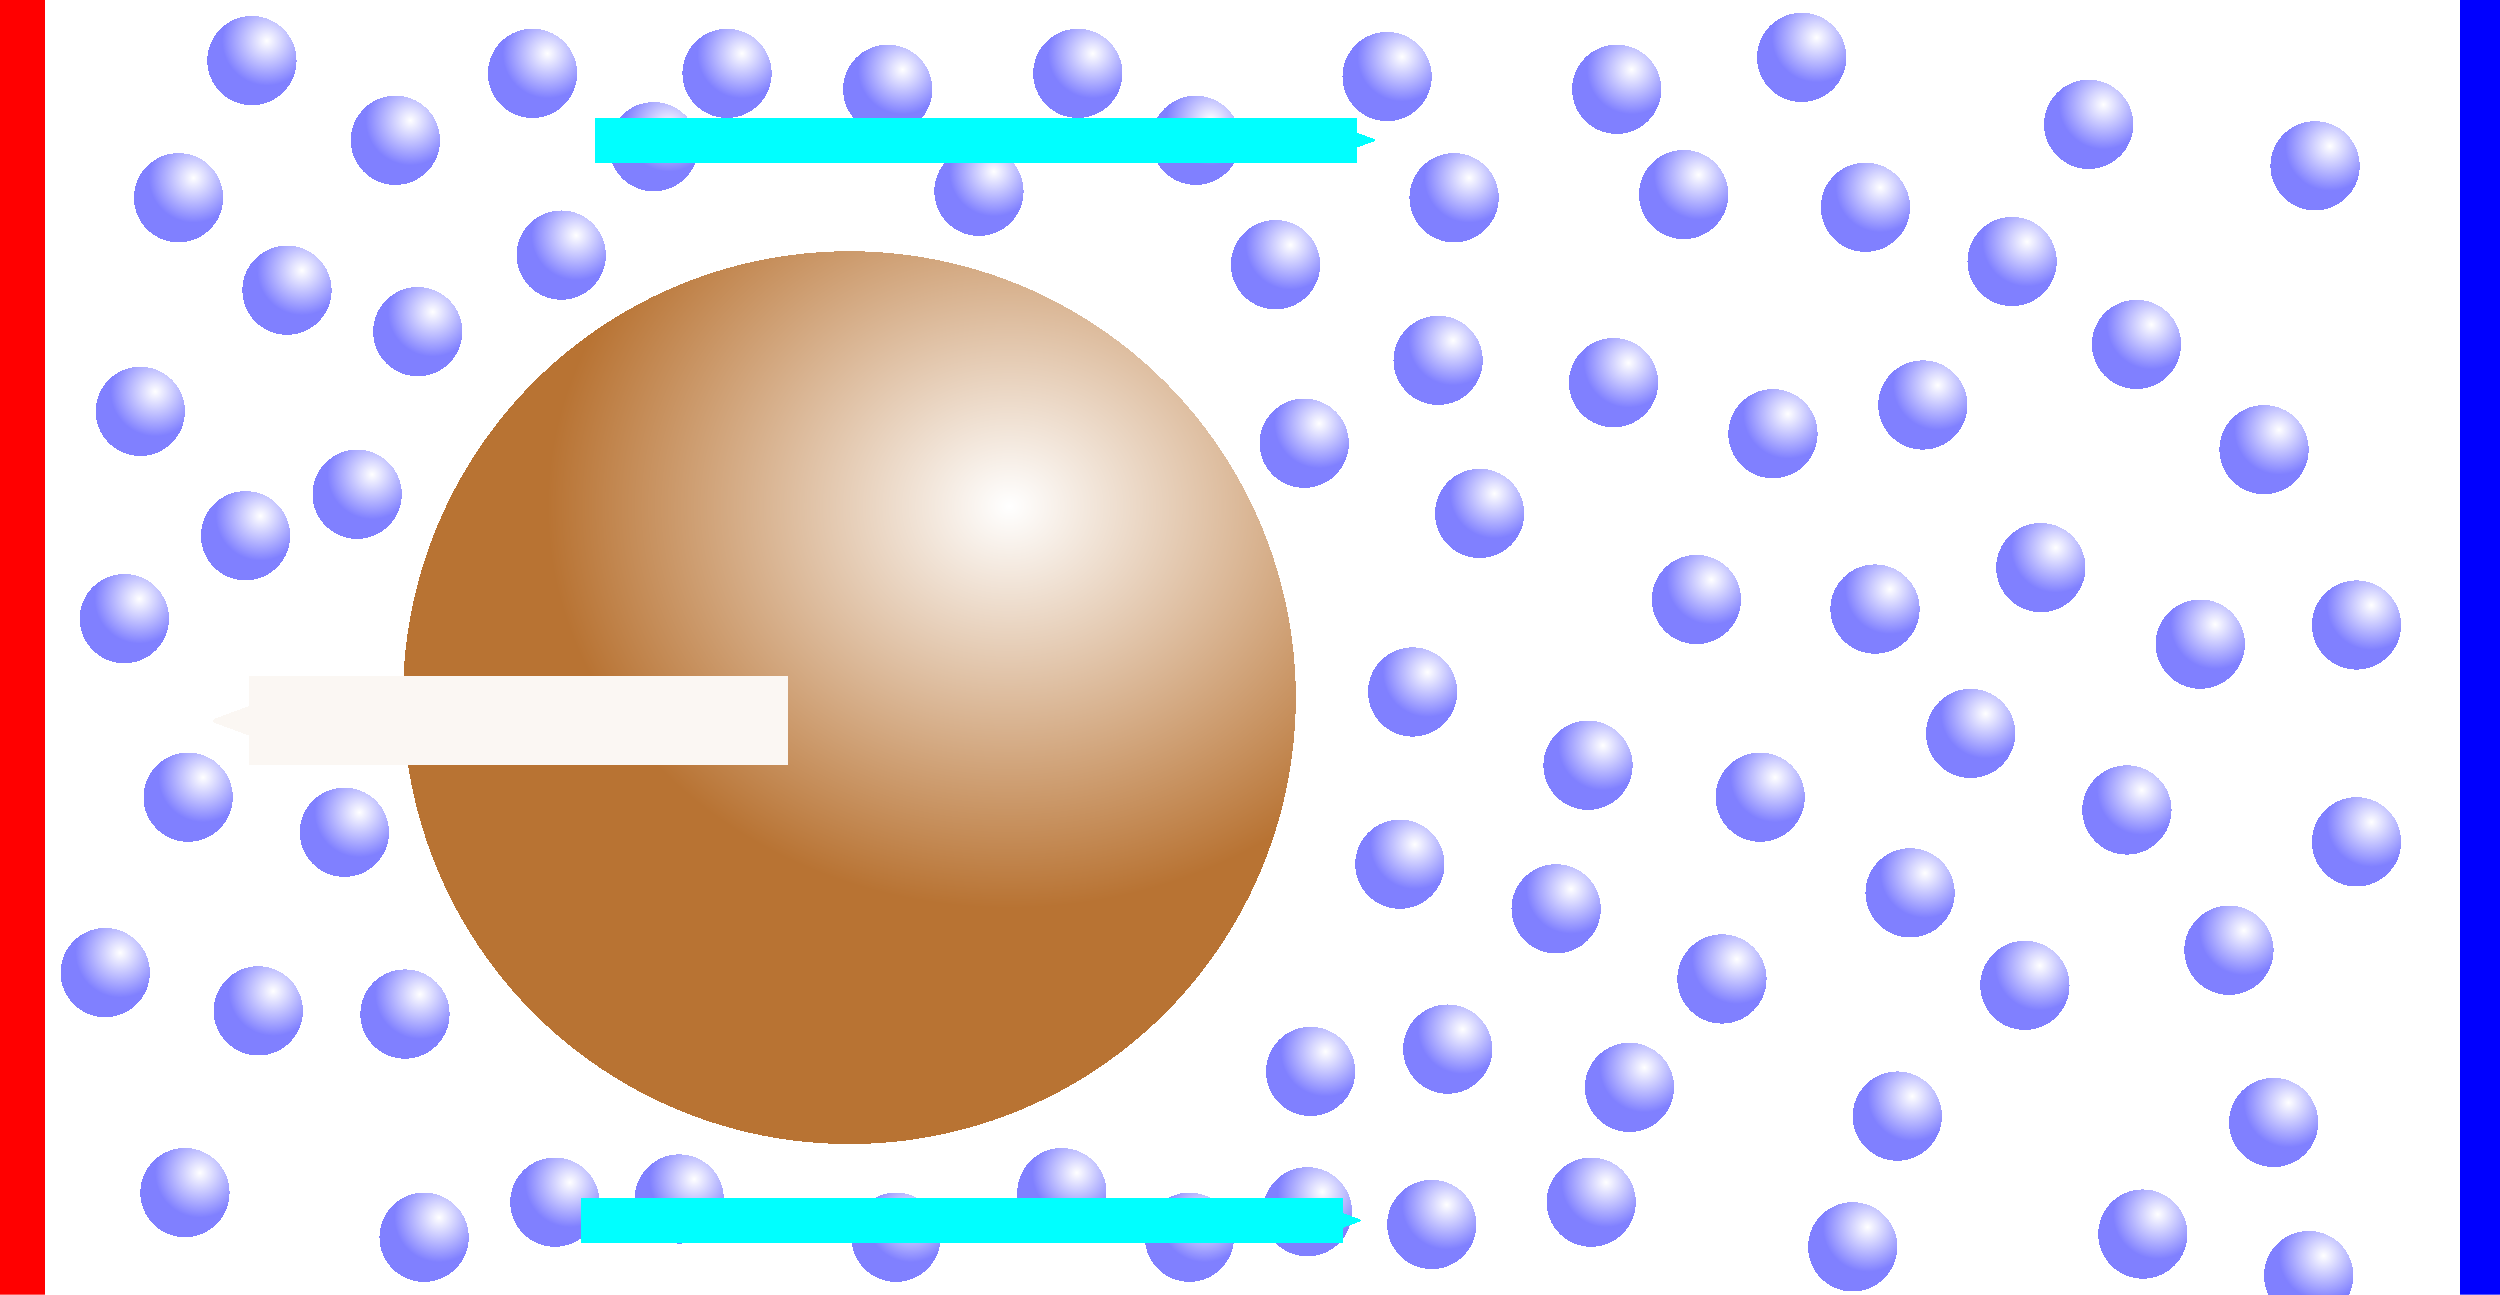 <?xml version="1.0" encoding="UTF-8" standalone="no"?>
<!-- Created with Inkscape (http://www.inkscape.org/) -->

<svg
   xmlns:dc="http://purl.org/dc/elements/1.1/"
   xmlns:cc="http://creativecommons.org/ns#"
   xmlns:rdf="http://www.w3.org/1999/02/22-rdf-syntax-ns#"
   xmlns:svg="http://www.w3.org/2000/svg"
   xmlns="http://www.w3.org/2000/svg"
   xmlns:xlink="http://www.w3.org/1999/xlink"
   xmlns:sodipodi="http://sodipodi.sourceforge.net/DTD/sodipodi-0.dtd"
   xmlns:inkscape="http://www.inkscape.org/namespaces/inkscape"
   viewBox="0 0 280 145"
   preserveAspectRatio="xMidYMid meet"
   id="svg2"
   version="1.1"
   inkscape:version="0.91 r13725"
   sodipodi:docname="thermophoresis.svg"
   shape-rendering="crispEdges">
  <defs
     id="defs4">
    <marker
       inkscape:stockid="Arrow2Send"
       orient="auto"
       refY="0.0"
       refX="0.0"
       id="marker8026"
       style="overflow:visible;"
       inkscape:isstock="true">
      <path
         id="path8028"
         style="fill-rule:evenodd;stroke-width:0.625;stroke-linejoin:round;stroke:#00ffff;stroke-opacity:1;fill:#00ffff;fill-opacity:1"
         d="M 8.719,4.034 L -2.207,0.016 L 8.719,-4.002 C 6.973,-1.63 6.983,1.616 8.719,4.034 z "
         transform="scale(0.3) rotate(180) translate(-2.3,0)" />
    </marker>
    <marker
       inkscape:stockid="Arrow2Send"
       orient="auto"
       refY="0.0"
       refX="0.0"
       id="marker7221"
       style="overflow:visible;"
       inkscape:isstock="true">
      <path
         id="path6998"
         style="fill-rule:evenodd;stroke-width:0.625;stroke-linejoin:round;stroke:#fbf7f3;stroke-opacity:1;fill:#fbf7f3;fill-opacity:1"
         d="M 8.719,4.034 L -2.207,0.016 L 8.719,-4.002 C 6.973,-1.63 6.983,1.616 8.719,4.034 z "
         transform="scale(0.3) rotate(180) translate(-2.3,0)" />
    </marker>
    <linearGradient
       inkscape:collect="always"
       id="linearGradient6124">
      <stop
         style="stop-color:#ffffff;stop-opacity:1"
         offset="0"
         id="stop6126" />
      <stop
         style="stop-color:#8080ff;stop-opacity:1"
         offset="1"
         id="stop6128" />
    </linearGradient>
    <linearGradient
       inkscape:collect="always"
       id="linearGradient6112">
      <stop
         style="stop-color:#ffffff;stop-opacity:1"
         offset="0"
         id="stop6114" />
      <stop
         style="stop-color:#b87333;stop-opacity:1"
         offset="1"
         id="stop6116" />
    </linearGradient>
    <marker
       inkscape:stockid="Arrow2Send"
       orient="auto"
       refY="0"
       refX="0"
       id="Arrow2Send"
       style="overflow:visible">
      <path
         id="path3798"
         style="fill-rule:evenodd;stroke-width:0.625;stroke-linejoin:round"
         d="M 8.719,4.034 -2.207,0.016 8.719,-4.002 c -1.745,2.372 -1.735,5.617 -6e-7,8.035 z"
         transform="matrix(-0.3,0,0,-0.3,0.69,0)"
         inkscape:connector-curvature="0" />
    </marker>
    <marker
       inkscape:stockid="Arrow2Send"
       orient="auto"
       refY="0"
       refX="0"
       id="Arrow2Send-0"
       style="overflow:visible">
      <path
         inkscape:connector-curvature="0"
         id="path3798-9"
         style="fill-rule:evenodd;stroke-width:0.625;stroke-linejoin:round"
         d="M 8.719,4.034 -2.207,0.016 8.719,-4.002 c -1.745,2.372 -1.735,5.617 -6e-7,8.035 z"
         transform="matrix(-0.3,0,0,-0.3,0.69,0)" />
    </marker>
    <marker
       inkscape:stockid="Arrow2Send"
       orient="auto"
       refY="0"
       refX="0"
       id="Arrow2Send-09"
       style="overflow:visible">
      <path
         inkscape:connector-curvature="0"
         id="path3798-2"
         style="fill-rule:evenodd;stroke-width:0.625;stroke-linejoin:round"
         d="M 8.719,4.034 -2.207,0.016 8.719,-4.002 c -1.745,2.372 -1.735,5.617 -6e-7,8.035 z"
         transform="matrix(-0.3,0,0,-0.3,0.69,0)" />
    </marker>
    <marker
       inkscape:stockid="Arrow2Send"
       orient="auto"
       refY="0"
       refX="0"
       id="Arrow2Send-1"
       style="overflow:visible">
      <path
         inkscape:connector-curvature="0"
         id="path3798-29"
         style="fill-rule:evenodd;stroke-width:0.625;stroke-linejoin:round"
         d="M 8.719,4.034 -2.207,0.016 8.719,-4.002 c -1.745,2.372 -1.735,5.617 -6e-7,8.035 z"
         transform="matrix(-0.3,0,0,-0.3,0.69,0)" />
    </marker>
    <marker
       inkscape:stockid="Arrow2Send"
       orient="auto"
       refY="0"
       refX="0"
       id="Arrow2Send-6"
       style="overflow:visible">
      <path
         inkscape:connector-curvature="0"
         id="path3798-0"
         style="fill-rule:evenodd;stroke-width:0.625;stroke-linejoin:round"
         d="M 8.719,4.034 -2.207,0.016 8.719,-4.002 c -1.745,2.372 -1.735,5.617 -6e-7,8.035 z"
         transform="matrix(-0.3,0,0,-0.3,0.69,0)" />
    </marker>
    <marker
       inkscape:stockid="Arrow2Send"
       orient="auto"
       refY="0"
       refX="0"
       id="Arrow2Send-9"
       style="overflow:visible">
      <path
         inkscape:connector-curvature="0"
         id="path3798-26"
         style="fill-rule:evenodd;stroke-width:0.625;stroke-linejoin:round"
         d="M 8.719,4.034 -2.207,0.016 8.719,-4.002 c -1.745,2.372 -1.735,5.617 -6e-7,8.035 z"
         transform="matrix(-0.3,0,0,-0.3,0.69,0)" />
    </marker>
    <marker
       inkscape:stockid="Arrow2Send"
       orient="auto"
       refY="0"
       refX="0"
       id="Arrow2Send-4"
       style="overflow:visible">
      <path
         inkscape:connector-curvature="0"
         id="path3798-23"
         style="fill-rule:evenodd;stroke-width:0.625;stroke-linejoin:round"
         d="M 8.719,4.034 -2.207,0.016 8.719,-4.002 c -1.745,2.372 -1.735,5.617 -6e-7,8.035 z"
         transform="matrix(-0.3,0,0,-0.3,0.69,0)" />
    </marker>
    <marker
       inkscape:stockid="Arrow2Send"
       orient="auto"
       refY="0"
       refX="0"
       id="Arrow2Send-91"
       style="overflow:visible">
      <path
         inkscape:connector-curvature="0"
         id="path3798-5"
         style="fill-rule:evenodd;stroke-width:0.625;stroke-linejoin:round"
         d="M 8.719,4.034 -2.207,0.016 8.719,-4.002 c -1.745,2.372 -1.735,5.617 -6e-7,8.035 z"
         transform="matrix(-0.3,0,0,-0.3,0.69,0)" />
    </marker>
    <marker
       inkscape:stockid="Arrow2Send"
       orient="auto"
       refY="0"
       refX="0"
       id="Arrow2Send-2"
       style="overflow:visible">
      <path
         inkscape:connector-curvature="0"
         id="path3798-6"
         style="fill-rule:evenodd;stroke-width:0.625;stroke-linejoin:round"
         d="M 8.719,4.034 -2.207,0.016 8.719,-4.002 c -1.745,2.372 -1.735,5.617 -6e-7,8.035 z"
         transform="matrix(-0.3,0,0,-0.3,0.69,0)" />
    </marker>
    <marker
       inkscape:stockid="Arrow2Send"
       orient="auto"
       refY="0"
       refX="0"
       id="Arrow2Send-3"
       style="overflow:visible">
      <path
         inkscape:connector-curvature="0"
         id="path3798-65"
         style="fill-rule:evenodd;stroke-width:0.625;stroke-linejoin:round"
         d="M 8.719,4.034 -2.207,0.016 8.719,-4.002 c -1.745,2.372 -1.735,5.617 -6e-7,8.035 z"
         transform="matrix(-0.3,0,0,-0.3,0.69,0)" />
    </marker>
    <marker
       inkscape:stockid="Arrow2Send"
       orient="auto"
       refY="0"
       refX="0"
       id="Arrow2Send-7"
       style="overflow:visible">
      <path
         inkscape:connector-curvature="0"
         id="path3798-4"
         style="fill-rule:evenodd;stroke-width:0.625;stroke-linejoin:round"
         d="M 8.719,4.034 -2.207,0.016 8.719,-4.002 c -1.745,2.372 -1.735,5.617 -6e-7,8.035 z"
         transform="matrix(-0.3,0,0,-0.3,0.69,0)" />
    </marker>
    <marker
       inkscape:stockid="Arrow2Send"
       orient="auto"
       refY="0"
       refX="0"
       id="Arrow2Send-03"
       style="overflow:visible">
      <path
         inkscape:connector-curvature="0"
         id="path3798-7"
         style="fill-rule:evenodd;stroke-width:0.625;stroke-linejoin:round"
         d="M 8.719,4.034 -2.207,0.016 8.719,-4.002 c -1.745,2.372 -1.735,5.617 -6e-7,8.035 z"
         transform="matrix(-0.3,0,0,-0.3,0.69,0)" />
    </marker>
    <marker
       inkscape:stockid="Arrow2Send"
       orient="auto"
       refY="0"
       refX="0"
       id="Arrow2Send-8"
       style="overflow:visible">
      <path
         inkscape:connector-curvature="0"
         id="path3798-75"
         style="fill-rule:evenodd;stroke-width:0.625;stroke-linejoin:round"
         d="M 8.719,4.034 -2.207,0.016 8.719,-4.002 c -1.745,2.372 -1.735,5.617 -6e-7,8.035 z"
         transform="matrix(-0.3,0,0,-0.3,0.69,0)" />
    </marker>
    <marker
       inkscape:stockid="Arrow2Send"
       orient="auto"
       refY="0"
       refX="0"
       id="Arrow2Send-45"
       style="overflow:visible">
      <path
         inkscape:connector-curvature="0"
         id="path3798-1"
         style="fill-rule:evenodd;stroke-width:0.625;stroke-linejoin:round"
         d="M 8.719,4.034 -2.207,0.016 8.719,-4.002 c -1.745,2.372 -1.735,5.617 -6e-7,8.035 z"
         transform="matrix(-0.3,0,0,-0.3,0.69,0)" />
    </marker>
    <marker
       inkscape:stockid="Arrow2Send"
       orient="auto"
       refY="0"
       refX="0"
       id="Arrow2Send-89"
       style="overflow:visible">
      <path
         inkscape:connector-curvature="0"
         id="path3798-07"
         style="fill-rule:evenodd;stroke-width:0.625;stroke-linejoin:round"
         d="M 8.719,4.034 -2.207,0.016 8.719,-4.002 c -1.745,2.372 -1.735,5.617 -6e-7,8.035 z"
         transform="matrix(-0.3,0,0,-0.3,0.69,0)" />
    </marker>
    <marker
       inkscape:stockid="Arrow2Send"
       orient="auto"
       refY="0"
       refX="0"
       id="Arrow2Send-26"
       style="overflow:visible">
      <path
         inkscape:connector-curvature="0"
         id="path3798-53"
         style="fill-rule:evenodd;stroke-width:0.625;stroke-linejoin:round"
         d="M 8.719,4.034 -2.207,0.016 8.719,-4.002 c -1.745,2.372 -1.735,5.617 -6e-7,8.035 z"
         transform="matrix(-0.3,0,0,-0.3,0.69,0)" />
    </marker>
    <marker
       inkscape:stockid="Arrow2Send"
       orient="auto"
       refY="0"
       refX="0"
       id="Arrow2Send-23"
       style="overflow:visible">
      <path
         inkscape:connector-curvature="0"
         id="path3798-19"
         style="fill-rule:evenodd;stroke-width:0.625;stroke-linejoin:round"
         d="M 8.719,4.034 -2.207,0.016 8.719,-4.002 c -1.745,2.372 -1.735,5.617 -6e-7,8.035 z"
         transform="matrix(-0.3,0,0,-0.3,0.69,0)" />
    </marker>
    <marker
       inkscape:stockid="Arrow2Send"
       orient="auto"
       refY="0"
       refX="0"
       id="Arrow2Send-28"
       style="overflow:visible">
      <path
         inkscape:connector-curvature="0"
         id="path3798-11"
         style="fill-rule:evenodd;stroke-width:0.625;stroke-linejoin:round"
         d="M 8.719,4.034 -2.207,0.016 8.719,-4.002 c -1.745,2.372 -1.735,5.617 -6e-7,8.035 z"
         transform="matrix(-0.3,0,0,-0.3,0.69,0)" />
    </marker>
    <marker
       inkscape:stockid="Arrow2Send"
       orient="auto"
       refY="0"
       refX="0"
       id="Arrow2Send-00"
       style="overflow:visible">
      <path
         inkscape:connector-curvature="0"
         id="path3798-04"
         style="fill-rule:evenodd;stroke-width:0.625;stroke-linejoin:round"
         d="M 8.719,4.034 -2.207,0.016 8.719,-4.002 c -1.745,2.372 -1.735,5.617 -6e-7,8.035 z"
         transform="matrix(-0.3,0,0,-0.3,0.69,0)" />
    </marker>
    <marker
       inkscape:stockid="Arrow2Send"
       orient="auto"
       refY="0"
       refX="0"
       id="Arrow2Send-36"
       style="overflow:visible">
      <path
         inkscape:connector-curvature="0"
         id="path3798-3"
         style="fill-rule:evenodd;stroke-width:0.625;stroke-linejoin:round"
         d="M 8.719,4.034 -2.207,0.016 8.719,-4.002 c -1.745,2.372 -1.735,5.617 -6e-7,8.035 z"
         transform="matrix(-0.3,0,0,-0.3,0.69,0)" />
    </marker>
    <marker
       inkscape:stockid="Arrow2Send"
       orient="auto"
       refY="0"
       refX="0"
       id="Arrow2Send-14"
       style="overflow:visible">
      <path
         inkscape:connector-curvature="0"
         id="path3798-90"
         style="fill-rule:evenodd;stroke-width:0.625;stroke-linejoin:round"
         d="M 8.719,4.034 -2.207,0.016 8.719,-4.002 c -1.745,2.372 -1.735,5.617 -6e-7,8.035 z"
         transform="matrix(-0.3,0,0,-0.3,0.69,0)" />
    </marker>
    <marker
       inkscape:stockid="Arrow2Send"
       orient="auto"
       refY="0"
       refX="0"
       id="Arrow2Send-036"
       style="overflow:visible">
      <path
         inkscape:connector-curvature="0"
         id="path3798-52"
         style="fill-rule:evenodd;stroke-width:0.625;stroke-linejoin:round"
         d="M 8.719,4.034 -2.207,0.016 8.719,-4.002 c -1.745,2.372 -1.735,5.617 -6e-7,8.035 z"
         transform="matrix(-0.3,0,0,-0.3,0.69,0)" />
    </marker>
    <marker
       inkscape:stockid="Arrow2Send"
       orient="auto"
       refY="0"
       refX="0"
       id="Arrow2Send-42"
       style="overflow:visible">
      <path
         inkscape:connector-curvature="0"
         id="path3798-534"
         style="fill-rule:evenodd;stroke-width:0.625;stroke-linejoin:round"
         d="M 8.719,4.034 -2.207,0.016 8.719,-4.002 c -1.745,2.372 -1.735,5.617 -6e-7,8.035 z"
         transform="matrix(-0.3,0,0,-0.3,0.69,0)" />
    </marker>
    <marker
       inkscape:stockid="Arrow2Send"
       orient="auto"
       refY="0"
       refX="0"
       id="Arrow2Send-12"
       style="overflow:visible">
      <path
         inkscape:connector-curvature="0"
         id="path3798-09"
         style="fill-rule:evenodd;stroke-width:0.625;stroke-linejoin:round"
         d="M 8.719,4.034 -2.207,0.016 8.719,-4.002 c -1.745,2.372 -1.735,5.617 -6e-7,8.035 z"
         transform="matrix(-0.3,0,0,-0.3,0.69,0)" />
    </marker>
    <marker
       inkscape:stockid="Arrow2Send"
       orient="auto"
       refY="0"
       refX="0"
       id="Arrow2Send-265"
       style="overflow:visible">
      <path
         inkscape:connector-curvature="0"
         id="path3798-96"
         style="fill-rule:evenodd;stroke-width:0.625;stroke-linejoin:round"
         d="M 8.719,4.034 -2.207,0.016 8.719,-4.002 c -1.745,2.372 -1.735,5.617 -6e-7,8.035 z"
         transform="matrix(-0.3,0,0,-0.3,0.69,0)" />
    </marker>
    <marker
       inkscape:stockid="Arrow2Send"
       orient="auto"
       refY="0"
       refX="0"
       id="Arrow2Send-30"
       style="overflow:visible">
      <path
         inkscape:connector-curvature="0"
         id="path3798-06"
         style="fill-rule:evenodd;stroke-width:0.625;stroke-linejoin:round"
         d="M 8.719,4.034 -2.207,0.016 8.719,-4.002 c -1.745,2.372 -1.735,5.617 -6e-7,8.035 z"
         transform="matrix(-0.3,0,0,-0.3,0.69,0)" />
    </marker>
    <marker
       inkscape:stockid="Arrow2Send"
       orient="auto"
       refY="0"
       refX="0"
       id="Arrow2Send-95"
       style="overflow:visible">
      <path
         inkscape:connector-curvature="0"
         id="path3798-69"
         style="fill-rule:evenodd;stroke-width:0.625;stroke-linejoin:round"
         d="M 8.719,4.034 -2.207,0.016 8.719,-4.002 c -1.745,2.372 -1.735,5.617 -6e-7,8.035 z"
         transform="matrix(-0.3,0,0,-0.3,0.69,0)" />
    </marker>
    <marker
       inkscape:stockid="Arrow2Send"
       orient="auto"
       refY="0"
       refX="0"
       id="Arrow2Send-99"
       style="overflow:visible">
      <path
         inkscape:connector-curvature="0"
         id="path3798-73"
         style="fill-rule:evenodd;stroke-width:0.625;stroke-linejoin:round"
         d="M 8.719,4.034 -2.207,0.016 8.719,-4.002 c -1.745,2.372 -1.735,5.617 -6e-7,8.035 z"
         transform="matrix(-0.3,0,0,-0.3,0.69,0)" />
    </marker>
    <marker
       inkscape:stockid="Arrow2Send"
       orient="auto"
       refY="0"
       refX="0"
       id="Arrow2Send-232"
       style="overflow:visible">
      <path
         inkscape:connector-curvature="0"
         id="path3798-8"
         style="fill-rule:evenodd;stroke-width:0.625;stroke-linejoin:round"
         d="M 8.719,4.034 -2.207,0.016 8.719,-4.002 c -1.745,2.372 -1.735,5.617 -6e-7,8.035 z"
         transform="matrix(-0.3,0,0,-0.3,0.69,0)" />
    </marker>
    <marker
       inkscape:stockid="Arrow2Send"
       orient="auto"
       refY="0"
       refX="0"
       id="Arrow2Send-49"
       style="overflow:visible">
      <path
         inkscape:connector-curvature="0"
         id="path3798-02"
         style="fill-rule:evenodd;stroke-width:0.625;stroke-linejoin:round"
         d="M 8.719,4.034 -2.207,0.016 8.719,-4.002 c -1.745,2.372 -1.735,5.617 -6e-7,8.035 z"
         transform="matrix(-0.3,0,0,-0.3,0.69,0)" />
    </marker>
    <marker
       inkscape:stockid="Arrow2Send"
       orient="auto"
       refY="0"
       refX="0"
       id="Arrow2Send-361"
       style="overflow:visible">
      <path
         inkscape:connector-curvature="0"
         id="path3798-59"
         style="fill-rule:evenodd;stroke-width:0.625;stroke-linejoin:round"
         d="M 8.719,4.034 -2.207,0.016 8.719,-4.002 c -1.745,2.372 -1.735,5.617 -6e-7,8.035 z"
         transform="matrix(-0.3,0,0,-0.3,0.69,0)" />
    </marker>
    <marker
       inkscape:stockid="Arrow2Send"
       orient="auto"
       refY="0"
       refX="0"
       id="Arrow2Send-40"
       style="overflow:visible">
      <path
         inkscape:connector-curvature="0"
         id="path3798-22"
         style="fill-rule:evenodd;stroke-width:0.625;stroke-linejoin:round"
         d="M 8.719,4.034 -2.207,0.016 8.719,-4.002 c -1.745,2.372 -1.735,5.617 -6e-7,8.035 z"
         transform="matrix(-0.3,0,0,-0.3,0.69,0)" />
    </marker>
    <marker
       inkscape:stockid="Arrow2Send"
       orient="auto"
       refY="0"
       refX="0"
       id="Arrow2Send-43"
       style="overflow:visible">
      <path
         inkscape:connector-curvature="0"
         id="path3798-67"
         style="fill-rule:evenodd;stroke-width:0.625;stroke-linejoin:round"
         d="M 8.719,4.034 -2.207,0.016 8.719,-4.002 c -1.745,2.372 -1.735,5.617 -6e-7,8.035 z"
         transform="matrix(-0.3,0,0,-0.3,0.69,0)" />
    </marker>
    <marker
       inkscape:stockid="Arrow2Send"
       orient="auto"
       refY="0"
       refX="0"
       id="Arrow2Send-94"
       style="overflow:visible">
      <path
         inkscape:connector-curvature="0"
         id="path3798-965"
         style="fill-rule:evenodd;stroke-width:0.625;stroke-linejoin:round"
         d="M 8.719,4.034 -2.207,0.016 8.719,-4.002 c -1.745,2.372 -1.735,5.617 -6e-7,8.035 z"
         transform="matrix(-0.3,0,0,-0.3,0.69,0)" />
    </marker>
    <marker
       inkscape:stockid="Arrow2Send"
       orient="auto"
       refY="0"
       refX="0"
       id="Arrow2Send-76"
       style="overflow:visible">
      <path
         inkscape:connector-curvature="0"
         id="path3798-677"
         style="fill-rule:evenodd;stroke-width:0.625;stroke-linejoin:round"
         d="M 8.719,4.034 -2.207,0.016 8.719,-4.002 c -1.745,2.372 -1.735,5.617 -6e-7,8.035 z"
         transform="matrix(-0.3,0,0,-0.3,0.69,0)" />
    </marker>
    <marker
       inkscape:stockid="Arrow2Send"
       orient="auto"
       refY="0"
       refX="0"
       id="Arrow2Send-04"
       style="overflow:visible">
      <path
         inkscape:connector-curvature="0"
         id="path3798-227"
         style="fill-rule:evenodd;stroke-width:0.625;stroke-linejoin:round"
         d="M 8.719,4.034 -2.207,0.016 8.719,-4.002 c -1.745,2.372 -1.735,5.617 -6e-7,8.035 z"
         transform="matrix(-0.3,0,0,-0.3,0.69,0)" />
    </marker>
    <marker
       inkscape:stockid="Arrow2Send"
       orient="auto"
       refY="0"
       refX="0"
       id="Arrow2Send-146"
       style="overflow:visible">
      <path
         inkscape:connector-curvature="0"
         id="path3798-293"
         style="fill-rule:evenodd;stroke-width:0.625;stroke-linejoin:round"
         d="M 8.719,4.034 -2.207,0.016 8.719,-4.002 c -1.745,2.372 -1.735,5.617 -6e-7,8.035 z"
         transform="matrix(-0.3,0,0,-0.3,0.69,0)" />
    </marker>
    <marker
       inkscape:stockid="Arrow2Send"
       orient="auto"
       refY="0"
       refX="0"
       id="Arrow2Send-5"
       style="overflow:visible">
      <path
         inkscape:connector-curvature="0"
         id="path3798-50"
         style="fill-rule:evenodd;stroke-width:0.625;stroke-linejoin:round"
         d="M 8.719,4.034 -2.207,0.016 8.719,-4.002 c -1.745,2.372 -1.735,5.617 -6e-7,8.035 z"
         transform="matrix(-0.3,0,0,-0.3,0.69,0)" />
    </marker>
    <marker
       inkscape:stockid="Arrow2Send"
       orient="auto"
       refY="0"
       refX="0"
       id="Arrow2Send-362"
       style="overflow:visible">
      <path
         inkscape:connector-curvature="0"
         id="path3798-08"
         style="fill-rule:evenodd;stroke-width:0.625;stroke-linejoin:round"
         d="M 8.719,4.034 -2.207,0.016 8.719,-4.002 c -1.745,2.372 -1.735,5.617 -6e-7,8.035 z"
         transform="matrix(-0.3,0,0,-0.3,0.69,0)" />
    </marker>
    <marker
       inkscape:stockid="Arrow2Send"
       orient="auto"
       refY="0"
       refX="0"
       id="Arrow2Send-64"
       style="overflow:visible">
      <path
         inkscape:connector-curvature="0"
         id="path3798-14"
         style="fill-rule:evenodd;stroke-width:0.625;stroke-linejoin:round"
         d="M 8.719,4.034 -2.207,0.016 8.719,-4.002 c -1.745,2.372 -1.735,5.617 -6e-7,8.035 z"
         transform="matrix(-0.3,0,0,-0.3,0.69,0)" />
    </marker>
    <marker
       inkscape:stockid="Arrow2Send"
       orient="auto"
       refY="0"
       refX="0"
       id="Arrow2Send-459"
       style="overflow:visible">
      <path
         inkscape:connector-curvature="0"
         id="path3798-61"
         style="fill-rule:evenodd;stroke-width:0.625;stroke-linejoin:round"
         d="M 8.719,4.034 -2.207,0.016 8.719,-4.002 c -1.745,2.372 -1.735,5.617 -6e-7,8.035 z"
         transform="matrix(-0.3,0,0,-0.3,0.69,0)" />
    </marker>
    <marker
       inkscape:stockid="Arrow2Send"
       orient="auto"
       refY="0"
       refX="0"
       id="Arrow2Send-27"
       style="overflow:visible">
      <path
         inkscape:connector-curvature="0"
         id="path3798-35"
         style="fill-rule:evenodd;stroke-width:0.625;stroke-linejoin:round"
         d="M 8.719,4.034 -2.207,0.016 8.719,-4.002 c -1.745,2.372 -1.735,5.617 -6e-7,8.035 z"
         transform="matrix(-0.3,0,0,-0.3,0.69,0)" />
    </marker>
    <marker
       inkscape:stockid="Arrow2Send"
       orient="auto"
       refY="0"
       refX="0"
       id="Arrow2Send-34"
       style="overflow:visible">
      <path
         inkscape:connector-curvature="0"
         id="path3798-21"
         style="fill-rule:evenodd;stroke-width:0.625;stroke-linejoin:round"
         d="M 8.719,4.034 -2.207,0.016 8.719,-4.002 c -1.745,2.372 -1.735,5.617 -6e-7,8.035 z"
         transform="matrix(-0.3,0,0,-0.3,0.69,0)" />
    </marker>
    <marker
       inkscape:stockid="Arrow2Send"
       orient="auto"
       refY="0"
       refX="0"
       id="Arrow2Send-90"
       style="overflow:visible">
      <path
         inkscape:connector-curvature="0"
         id="path3798-32"
         style="fill-rule:evenodd;stroke-width:0.625;stroke-linejoin:round"
         d="M 8.719,4.034 -2.207,0.016 8.719,-4.002 c -1.745,2.372 -1.735,5.617 -6e-7,8.035 z"
         transform="matrix(-0.3,0,0,-0.3,0.69,0)" />
    </marker>
    <marker
       inkscape:stockid="Arrow2Send"
       orient="auto"
       refY="0"
       refX="0"
       id="Arrow2Send-78"
       style="overflow:visible">
      <path
         inkscape:connector-curvature="0"
         id="path3798-89"
         style="fill-rule:evenodd;stroke-width:0.625;stroke-linejoin:round"
         d="M 8.719,4.034 -2.207,0.016 8.719,-4.002 c -1.745,2.372 -1.735,5.617 -6e-7,8.035 z"
         transform="matrix(-0.3,0,0,-0.3,0.69,0)" />
    </marker>
    <marker
       inkscape:stockid="Arrow2Send"
       orient="auto"
       refY="0"
       refX="0"
       id="Arrow2Send-11"
       style="overflow:visible">
      <path
         inkscape:connector-curvature="0"
         id="path3798-70"
         style="fill-rule:evenodd;stroke-width:0.625;stroke-linejoin:round"
         d="M 8.719,4.034 -2.207,0.016 8.719,-4.002 c -1.745,2.372 -1.735,5.617 -6e-7,8.035 z"
         transform="matrix(-0.3,0,0,-0.3,0.69,0)" />
    </marker>
    <marker
       inkscape:stockid="Arrow2Send"
       orient="auto"
       refY="0"
       refX="0"
       id="Arrow2Send-284"
       style="overflow:visible">
      <path
         inkscape:connector-curvature="0"
         id="path3798-84"
         style="fill-rule:evenodd;stroke-width:0.625;stroke-linejoin:round"
         d="M 8.719,4.034 -2.207,0.016 8.719,-4.002 c -1.745,2.372 -1.735,5.617 -6e-7,8.035 z"
         transform="matrix(-0.3,0,0,-0.3,0.69,0)" />
    </marker>
    <marker
       inkscape:stockid="Arrow2Send"
       orient="auto"
       refY="0"
       refX="0"
       id="Arrow2Send-264"
       style="overflow:visible">
      <path
         inkscape:connector-curvature="0"
         id="path3798-83"
         style="fill-rule:evenodd;stroke-width:0.625;stroke-linejoin:round"
         d="M 8.719,4.034 -2.207,0.016 8.719,-4.002 c -1.745,2.372 -1.735,5.617 -6e-7,8.035 z"
         transform="matrix(-0.3,0,0,-0.3,0.69,0)" />
    </marker>
    <marker
       inkscape:stockid="Arrow2Send"
       orient="auto"
       refY="0"
       refX="0"
       id="Arrow2Send-51"
       style="overflow:visible">
      <path
         inkscape:connector-curvature="0"
         id="path3798-48"
         style="fill-rule:evenodd;stroke-width:0.625;stroke-linejoin:round"
         d="M 8.719,4.034 -2.207,0.016 8.719,-4.002 c -1.745,2.372 -1.735,5.617 -6e-7,8.035 z"
         transform="matrix(-0.3,0,0,-0.3,0.69,0)" />
    </marker>
    <marker
       inkscape:stockid="Arrow2Send"
       orient="auto"
       refY="0"
       refX="0"
       id="Arrow2Send-79"
       style="overflow:visible">
      <path
         inkscape:connector-curvature="0"
         id="path3798-751"
         style="fill-rule:evenodd;stroke-width:0.625;stroke-linejoin:round"
         d="M 8.719,4.034 -2.207,0.016 8.719,-4.002 c -1.745,2.372 -1.735,5.617 -6e-7,8.035 z"
         transform="matrix(-0.3,0,0,-0.3,0.69,0)" />
    </marker>
    <marker
       inkscape:stockid="Arrow2Send"
       orient="auto"
       refY="0"
       refX="0"
       id="Arrow2Send-951"
       style="overflow:visible">
      <path
         inkscape:connector-curvature="0"
         id="path3798-028"
         style="fill-rule:evenodd;stroke-width:0.625;stroke-linejoin:round"
         d="M 8.719,4.034 -2.207,0.016 8.719,-4.002 c -1.745,2.372 -1.735,5.617 -6e-7,8.035 z"
         transform="matrix(-0.3,0,0,-0.3,0.69,0)" />
    </marker>
    <marker
       inkscape:stockid="Arrow2Send"
       orient="auto"
       refY="0"
       refX="0"
       id="Arrow2Send-69"
       style="overflow:visible">
      <path
         inkscape:connector-curvature="0"
         id="path3798-76"
         style="fill-rule:evenodd;stroke-width:0.625;stroke-linejoin:round"
         d="M 8.719,4.034 -2.207,0.016 8.719,-4.002 c -1.745,2.372 -1.735,5.617 -6e-7,8.035 z"
         transform="matrix(-0.3,0,0,-0.3,0.69,0)" />
    </marker>
    <marker
       inkscape:stockid="Arrow2Send"
       orient="auto"
       refY="0"
       refX="0"
       id="Arrow2Send-794"
       style="overflow:visible">
      <path
         inkscape:connector-curvature="0"
         id="path3798-263"
         style="fill-rule:evenodd;stroke-width:0.625;stroke-linejoin:round"
         d="M 8.719,4.034 -2.207,0.016 8.719,-4.002 c -1.745,2.372 -1.735,5.617 -6e-7,8.035 z"
         transform="matrix(-0.3,0,0,-0.3,0.69,0)" />
    </marker>
    <marker
       inkscape:stockid="Arrow2Send"
       orient="auto"
       refY="0"
       refX="0"
       id="Arrow2Send-01"
       style="overflow:visible">
      <path
         inkscape:connector-curvature="0"
         id="path3798-34"
         style="fill-rule:evenodd;stroke-width:0.625;stroke-linejoin:round"
         d="M 8.719,4.034 -2.207,0.016 8.719,-4.002 c -1.745,2.372 -1.735,5.617 -6e-7,8.035 z"
         transform="matrix(-0.3,0,0,-0.3,0.69,0)" />
    </marker>
    <marker
       inkscape:stockid="Arrow2Send"
       orient="auto"
       refY="0"
       refX="0"
       id="Arrow2Send-458"
       style="overflow:visible">
      <path
         inkscape:connector-curvature="0"
         id="path3798-82"
         style="fill-rule:evenodd;stroke-width:0.625;stroke-linejoin:round"
         d="M 8.719,4.034 -2.207,0.016 8.719,-4.002 c -1.745,2.372 -1.735,5.617 -6e-7,8.035 z"
         transform="matrix(-0.3,0,0,-0.3,0.69,0)" />
    </marker>
    <marker
       inkscape:stockid="Arrow2Send"
       orient="auto"
       refY="0"
       refX="0"
       id="Arrow2Send-73"
       style="overflow:visible">
      <path
         inkscape:connector-curvature="0"
         id="path3798-25"
         style="fill-rule:evenodd;stroke-width:0.625;stroke-linejoin:round"
         d="M 8.719,4.034 -2.207,0.016 8.719,-4.002 c -1.745,2.372 -1.735,5.617 -6e-7,8.035 z"
         transform="matrix(-0.3,0,0,-0.3,0.69,0)" />
    </marker>
    <marker
       inkscape:stockid="Arrow2Send"
       orient="auto"
       refY="0"
       refX="0"
       id="Arrow2Send-35"
       style="overflow:visible">
      <path
         inkscape:connector-curvature="0"
         id="path3798-81"
         style="fill-rule:evenodd;stroke-width:0.625;stroke-linejoin:round"
         d="M 8.719,4.034 -2.207,0.016 8.719,-4.002 c -1.745,2.372 -1.735,5.617 -6e-7,8.035 z"
         transform="matrix(-0.3,0,0,-0.3,0.69,0)" />
    </marker>
    <marker
       inkscape:stockid="Arrow2Send"
       orient="auto"
       refY="0"
       refX="0"
       id="Arrow2Send-690"
       style="overflow:visible">
      <path
         inkscape:connector-curvature="0"
         id="path3798-64"
         style="fill-rule:evenodd;stroke-width:0.625;stroke-linejoin:round"
         d="M 8.719,4.034 -2.207,0.016 8.719,-4.002 c -1.745,2.372 -1.735,5.617 -6e-7,8.035 z"
         transform="matrix(-0.3,0,0,-0.3,0.69,0)" />
    </marker>
    <marker
       inkscape:stockid="Arrow2Send"
       orient="auto"
       refY="0"
       refX="0"
       id="Arrow2Send-60"
       style="overflow:visible">
      <path
         inkscape:connector-curvature="0"
         id="path3798-44"
         style="fill-rule:evenodd;stroke-width:0.625;stroke-linejoin:round"
         d="M 8.719,4.034 -2.207,0.016 8.719,-4.002 c -1.745,2.372 -1.735,5.617 -6e-7,8.035 z"
         transform="matrix(-0.3,0,0,-0.3,0.69,0)" />
    </marker>
    <marker
       inkscape:stockid="Arrow2Send"
       orient="auto"
       refY="0"
       refX="0"
       id="Arrow2Send-80"
       style="overflow:visible">
      <path
         inkscape:connector-curvature="0"
         id="path3798-090"
         style="fill-rule:evenodd;stroke-width:0.625;stroke-linejoin:round"
         d="M 8.719,4.034 -2.207,0.016 8.719,-4.002 c -1.745,2.372 -1.735,5.617 -6e-7,8.035 z"
         transform="matrix(-0.3,0,0,-0.3,0.69,0)" />
    </marker>
    <marker
       inkscape:stockid="Arrow2Send"
       orient="auto"
       refY="0"
       refX="0"
       id="Arrow2Send-645"
       style="overflow:visible">
      <path
         inkscape:connector-curvature="0"
         id="path3798-98"
         style="fill-rule:evenodd;stroke-width:0.625;stroke-linejoin:round"
         d="M 8.719,4.034 -2.207,0.016 8.719,-4.002 c -1.745,2.372 -1.735,5.617 -6e-7,8.035 z"
         transform="matrix(-0.3,0,0,-0.3,0.69,0)" />
    </marker>
    <marker
       inkscape:stockid="Arrow2Send"
       orient="auto"
       refY="0"
       refX="0"
       id="Arrow2Send-608"
       style="overflow:visible">
      <path
         inkscape:connector-curvature="0"
         id="path3798-197"
         style="fill-rule:evenodd;stroke-width:0.625;stroke-linejoin:round"
         d="M 8.719,4.034 -2.207,0.016 8.719,-4.002 c -1.745,2.372 -1.735,5.617 -6e-7,8.035 z"
         transform="matrix(-0.3,0,0,-0.3,0.69,0)" />
    </marker>
    <marker
       inkscape:stockid="Arrow2Send"
       orient="auto"
       refY="0"
       refX="0"
       id="Arrow2Send-046"
       style="overflow:visible">
      <path
         inkscape:connector-curvature="0"
         id="path3798-72"
         style="fill-rule:evenodd;stroke-width:0.625;stroke-linejoin:round"
         d="M 8.719,4.034 -2.207,0.016 8.719,-4.002 c -1.745,2.372 -1.735,5.617 -6e-7,8.035 z"
         transform="matrix(-0.3,0,0,-0.3,0.69,0)" />
    </marker>
    <marker
       inkscape:stockid="Arrow2Send"
       orient="auto"
       refY="0"
       refX="0"
       id="Arrow2Send-86"
       style="overflow:visible">
      <path
         inkscape:connector-curvature="0"
         id="path3798-210"
         style="fill-rule:evenodd;stroke-width:0.625;stroke-linejoin:round"
         d="M 8.719,4.034 -2.207,0.016 8.719,-4.002 c -1.745,2.372 -1.735,5.617 -6e-7,8.035 z"
         transform="matrix(-0.3,0,0,-0.3,0.69,0)" />
    </marker>
    <marker
       inkscape:stockid="Arrow2Send"
       orient="auto"
       refY="0"
       refX="0"
       id="Arrow2Send-50"
       style="overflow:visible">
      <path
         inkscape:connector-curvature="0"
         id="path3798-49"
         style="fill-rule:evenodd;stroke-width:0.625;stroke-linejoin:round"
         d="M 8.719,4.034 -2.207,0.016 8.719,-4.002 c -1.745,2.372 -1.735,5.617 -6e-7,8.035 z"
         transform="matrix(-0.3,0,0,-0.3,0.69,0)" />
    </marker>
    <marker
       inkscape:stockid="Arrow2Send"
       orient="auto"
       refY="0"
       refX="0"
       id="Arrow2Send-230"
       style="overflow:visible">
      <path
         inkscape:connector-curvature="0"
         id="path3798-13"
         style="fill-rule:evenodd;stroke-width:0.625;stroke-linejoin:round"
         d="M 8.719,4.034 -2.207,0.016 8.719,-4.002 c -1.745,2.372 -1.735,5.617 -6e-7,8.035 z"
         transform="matrix(-0.3,0,0,-0.3,0.69,0)" />
    </marker>
    <marker
       inkscape:stockid="Arrow2Send"
       orient="auto"
       refY="0"
       refX="0"
       id="Arrow2Send-340"
       style="overflow:visible">
      <path
         inkscape:connector-curvature="0"
         id="path3798-843"
         style="fill-rule:evenodd;stroke-width:0.625;stroke-linejoin:round"
         d="M 8.719,4.034 -2.207,0.016 8.719,-4.002 c -1.745,2.372 -1.735,5.617 -6e-7,8.035 z"
         transform="matrix(-0.3,0,0,-0.3,0.69,0)" />
    </marker>
    <marker
       inkscape:stockid="Arrow2Send"
       orient="auto"
       refY="0"
       refX="0"
       id="Arrow2Send-017"
       style="overflow:visible">
      <path
         inkscape:connector-curvature="0"
         id="path3798-51"
         style="fill-rule:evenodd;stroke-width:0.625;stroke-linejoin:round"
         d="M 8.719,4.034 -2.207,0.016 8.719,-4.002 c -1.745,2.372 -1.735,5.617 -6e-7,8.035 z"
         transform="matrix(-0.3,0,0,-0.3,0.69,0)" />
    </marker>
    <marker
       inkscape:stockid="Arrow2Send"
       orient="auto"
       refY="0"
       refX="0"
       id="Arrow2Send-912"
       style="overflow:visible">
      <path
         inkscape:connector-curvature="0"
         id="path3798-45"
         style="fill-rule:evenodd;stroke-width:0.625;stroke-linejoin:round"
         d="M 8.719,4.034 -2.207,0.016 8.719,-4.002 c -1.745,2.372 -1.735,5.617 -6e-7,8.035 z"
         transform="matrix(-0.3,0,0,-0.3,0.69,0)" />
    </marker>
    <marker
       inkscape:stockid="Arrow2Send"
       orient="auto"
       refY="0"
       refX="0"
       id="Arrow2Send-58"
       style="overflow:visible">
      <path
         inkscape:connector-curvature="0"
         id="path3798-33"
         style="fill-rule:evenodd;stroke-width:0.625;stroke-linejoin:round"
         d="M 8.719,4.034 -2.207,0.016 8.719,-4.002 c -1.745,2.372 -1.735,5.617 -6e-7,8.035 z"
         transform="matrix(-0.3,0,0,-0.3,0.69,0)" />
    </marker>
    <marker
       inkscape:stockid="Arrow2Send"
       orient="auto"
       refY="0"
       refX="0"
       id="Arrow2Send-24"
       style="overflow:visible">
      <path
         inkscape:connector-curvature="0"
         id="path3798-529"
         style="fill-rule:evenodd;stroke-width:0.625;stroke-linejoin:round"
         d="M 8.719,4.034 -2.207,0.016 8.719,-4.002 c -1.745,2.372 -1.735,5.617 -6e-7,8.035 z"
         transform="matrix(-0.3,0,0,-0.3,0.69,0)" />
    </marker>
    <marker
       inkscape:stockid="Arrow2Send"
       orient="auto"
       refY="0"
       refX="0"
       id="Arrow2Send-943"
       style="overflow:visible">
      <path
         inkscape:connector-curvature="0"
         id="path3798-648"
         style="fill-rule:evenodd;stroke-width:0.625;stroke-linejoin:round"
         d="M 8.719,4.034 -2.207,0.016 8.719,-4.002 c -1.745,2.372 -1.735,5.617 -6e-7,8.035 z"
         transform="matrix(-0.3,0,0,-0.3,0.69,0)" />
    </marker>
    <marker
       inkscape:stockid="Arrow2Send"
       orient="auto"
       refY="0"
       refX="0"
       id="Arrow2Send-77"
       style="overflow:visible">
      <path
         inkscape:connector-curvature="0"
         id="path3798-522"
         style="fill-rule:evenodd;stroke-width:0.625;stroke-linejoin:round"
         d="M 8.719,4.034 -2.207,0.016 8.719,-4.002 c -1.745,2.372 -1.735,5.617 -6e-7,8.035 z"
         transform="matrix(-0.3,0,0,-0.3,0.69,0)" />
    </marker>
    <marker
       inkscape:stockid="Arrow2Send"
       orient="auto"
       refY="0"
       refX="0"
       id="Arrow2Send-20"
       style="overflow:visible">
      <path
         inkscape:connector-curvature="0"
         id="path3798-03"
         style="fill-rule:evenodd;stroke-width:0.625;stroke-linejoin:round"
         d="M 8.719,4.034 -2.207,0.016 8.719,-4.002 c -1.745,2.372 -1.735,5.617 -6e-7,8.035 z"
         transform="matrix(-0.3,0,0,-0.3,0.69,0)" />
    </marker>
    <marker
       inkscape:stockid="Arrow2Send"
       orient="auto"
       refY="0"
       refX="0"
       id="Arrow2Send-241"
       style="overflow:visible">
      <path
         inkscape:connector-curvature="0"
         id="path3798-141"
         style="fill-rule:evenodd;stroke-width:0.625;stroke-linejoin:round"
         d="M 8.719,4.034 -2.207,0.016 8.719,-4.002 c -1.745,2.372 -1.735,5.617 -6e-7,8.035 z"
         transform="matrix(-0.3,0,0,-0.3,0.69,0)" />
    </marker>
    <marker
       inkscape:stockid="Arrow2Send"
       orient="auto"
       refY="0"
       refX="0"
       id="Arrow2Send-57"
       style="overflow:visible">
      <path
         inkscape:connector-curvature="0"
         id="path3798-95"
         style="fill-rule:evenodd;stroke-width:0.625;stroke-linejoin:round"
         d="M 8.719,4.034 -2.207,0.016 8.719,-4.002 c -1.745,2.372 -1.735,5.617 -6e-7,8.035 z"
         transform="matrix(-0.3,0,0,-0.3,0.69,0)" />
    </marker>
    <marker
       inkscape:stockid="Arrow2Send"
       orient="auto"
       refY="0"
       refX="0"
       id="Arrow2Send-19"
       style="overflow:visible">
      <path
         inkscape:connector-curvature="0"
         id="path3798-236"
         style="fill-rule:evenodd;stroke-width:0.625;stroke-linejoin:round"
         d="M 8.719,4.034 -2.207,0.016 8.719,-4.002 c -1.745,2.372 -1.735,5.617 -6e-7,8.035 z"
         transform="matrix(-0.3,0,0,-0.3,0.69,0)" />
    </marker>
    <marker
       inkscape:stockid="Arrow2Send"
       orient="auto"
       refY="0"
       refX="0"
       id="Arrow2Send-903"
       style="overflow:visible">
      <path
         inkscape:connector-curvature="0"
         id="path3798-250"
         style="fill-rule:evenodd;stroke-width:0.625;stroke-linejoin:round"
         d="M 8.719,4.034 -2.207,0.016 8.719,-4.002 c -1.745,2.372 -1.735,5.617 -6e-7,8.035 z"
         transform="matrix(-0.3,0,0,-0.3,0.69,0)" />
    </marker>
    <marker
       inkscape:stockid="Arrow2Send"
       orient="auto"
       refY="0"
       refX="0"
       id="Arrow2Send-48"
       style="overflow:visible">
      <path
         inkscape:connector-curvature="0"
         id="path3798-961"
         style="fill-rule:evenodd;stroke-width:0.625;stroke-linejoin:round"
         d="M 8.719,4.034 -2.207,0.016 8.719,-4.002 c -1.745,2.372 -1.735,5.617 -6e-7,8.035 z"
         transform="matrix(-0.3,0,0,-0.3,0.69,0)" />
    </marker>
    <marker
       inkscape:stockid="Arrow2Send"
       orient="auto"
       refY="0"
       refX="0"
       id="Arrow2Send-343"
       style="overflow:visible">
      <path
         inkscape:connector-curvature="0"
         id="path3798-39"
         style="fill-rule:evenodd;stroke-width:0.625;stroke-linejoin:round"
         d="M 8.719,4.034 -2.207,0.016 8.719,-4.002 c -1.745,2.372 -1.735,5.617 -6e-7,8.035 z"
         transform="matrix(-0.3,0,0,-0.3,0.69,0)" />
    </marker>
    <marker
       inkscape:stockid="Arrow2Send"
       orient="auto"
       refY="0"
       refX="0"
       id="Arrow2Send-480"
       style="overflow:visible">
      <path
         inkscape:connector-curvature="0"
         id="path3798-92"
         style="fill-rule:evenodd;stroke-width:0.625;stroke-linejoin:round"
         d="M 8.719,4.034 -2.207,0.016 8.719,-4.002 c -1.745,2.372 -1.735,5.617 -6e-7,8.035 z"
         transform="matrix(-0.3,0,0,-0.3,0.69,0)" />
    </marker>
    <marker
       inkscape:stockid="Arrow2Send"
       orient="auto"
       refY="0"
       refX="0"
       id="Arrow2Send-97"
       style="overflow:visible">
      <path
         inkscape:connector-curvature="0"
         id="path3798-982"
         style="fill-rule:evenodd;stroke-width:0.625;stroke-linejoin:round"
         d="M 8.719,4.034 -2.207,0.016 8.719,-4.002 c -1.745,2.372 -1.735,5.617 -6e-7,8.035 z"
         transform="matrix(-0.3,0,0,-0.3,0.69,0)" />
    </marker>
    <marker
       inkscape:stockid="Arrow2Send"
       orient="auto"
       refY="0"
       refX="0"
       id="Arrow2Send-199"
       style="overflow:visible">
      <path
         inkscape:connector-curvature="0"
         id="path3798-77"
         style="fill-rule:evenodd;stroke-width:0.625;stroke-linejoin:round"
         d="M 8.719,4.034 -2.207,0.016 8.719,-4.002 c -1.745,2.372 -1.735,5.617 -6e-7,8.035 z"
         transform="matrix(-0.3,0,0,-0.3,0.69,0)" />
    </marker>
    <marker
       inkscape:stockid="Arrow2Send"
       orient="auto"
       refY="0"
       refX="0"
       id="Arrow2Send-88"
       style="overflow:visible">
      <path
         inkscape:connector-curvature="0"
         id="path3798-752"
         style="fill-rule:evenodd;stroke-width:0.625;stroke-linejoin:round"
         d="M 8.719,4.034 -2.207,0.016 8.719,-4.002 c -1.745,2.372 -1.735,5.617 -6e-7,8.035 z"
         transform="matrix(-0.3,0,0,-0.3,0.69,0)" />
    </marker>
    <marker
       inkscape:stockid="Arrow2Send"
       orient="auto"
       refY="0"
       refX="0"
       id="Arrow2Send-15"
       style="overflow:visible">
      <path
         inkscape:connector-curvature="0"
         id="path3798-88"
         style="fill-rule:evenodd;stroke-width:0.625;stroke-linejoin:round"
         d="M 8.719,4.034 -2.207,0.016 8.719,-4.002 c -1.745,2.372 -1.735,5.617 -6e-7,8.035 z"
         transform="matrix(-0.3,0,0,-0.3,0.69,0)" />
    </marker>
    <marker
       inkscape:stockid="Arrow2Send"
       orient="auto"
       refY="0"
       refX="0"
       id="Arrow2Send-995"
       style="overflow:visible">
      <path
         inkscape:connector-curvature="0"
         id="path3798-451"
         style="fill-rule:evenodd;stroke-width:0.625;stroke-linejoin:round"
         d="M 8.719,4.034 -2.207,0.016 8.719,-4.002 c -1.745,2.372 -1.735,5.617 -6e-7,8.035 z"
         transform="matrix(-0.3,0,0,-0.3,0.69,0)" />
    </marker>
    <marker
       inkscape:stockid="Arrow2Send"
       orient="auto"
       refY="0"
       refX="0"
       id="Arrow2Send-33"
       style="overflow:visible">
      <path
         inkscape:connector-curvature="0"
         id="path3798-87"
         style="fill-rule:evenodd;stroke-width:0.625;stroke-linejoin:round"
         d="M 8.719,4.034 -2.207,0.016 8.719,-4.002 c -1.745,2.372 -1.735,5.617 -6e-7,8.035 z"
         transform="matrix(-0.3,0,0,-0.3,0.69,0)" />
    </marker>
    <marker
       inkscape:stockid="Arrow2Send"
       orient="auto"
       refY="0"
       refX="0"
       id="Arrow2Send-98"
       style="overflow:visible">
      <path
         inkscape:connector-curvature="0"
         id="path3798-220"
         style="fill-rule:evenodd;stroke-width:0.625;stroke-linejoin:round"
         d="M 8.719,4.034 -2.207,0.016 8.719,-4.002 c -1.745,2.372 -1.735,5.617 -6e-7,8.035 z"
         transform="matrix(-0.3,0,0,-0.3,0.69,0)" />
    </marker>
    <marker
       inkscape:stockid="Arrow2Send"
       orient="auto"
       refY="0"
       refX="0"
       id="Arrow2Send-268"
       style="overflow:visible">
      <path
         inkscape:connector-curvature="0"
         id="path3798-894"
         style="fill-rule:evenodd;stroke-width:0.625;stroke-linejoin:round"
         d="M 8.719,4.034 -2.207,0.016 8.719,-4.002 c -1.745,2.372 -1.735,5.617 -6e-7,8.035 z"
         transform="matrix(-0.3,0,0,-0.3,0.69,0)" />
    </marker>
    <marker
       inkscape:stockid="Arrow2Send"
       orient="auto"
       refY="0"
       refX="0"
       id="Arrow2Send-46"
       style="overflow:visible">
      <path
         inkscape:connector-curvature="0"
         id="path3798-354"
         style="fill-rule:evenodd;stroke-width:0.625;stroke-linejoin:round"
         d="M 8.719,4.034 -2.207,0.016 8.719,-4.002 c -1.745,2.372 -1.735,5.617 -6e-7,8.035 z"
         transform="matrix(-0.3,0,0,-0.3,0.69,0)" />
    </marker>
    <marker
       inkscape:stockid="Arrow2Send"
       orient="auto"
       refY="0"
       refX="0"
       id="Arrow2Send-151"
       style="overflow:visible">
      <path
         inkscape:connector-curvature="0"
         id="path3798-1972"
         style="fill-rule:evenodd;stroke-width:0.625;stroke-linejoin:round"
         d="M 8.719,4.034 -2.207,0.016 8.719,-4.002 c -1.745,2.372 -1.735,5.617 -6e-7,8.035 z"
         transform="matrix(-0.3,0,0,-0.3,0.69,0)" />
    </marker>
    <marker
       inkscape:stockid="Arrow2Send"
       orient="auto"
       refY="0"
       refX="0"
       id="Arrow2Send-71"
       style="overflow:visible">
      <path
         inkscape:connector-curvature="0"
         id="path3798-325"
         style="fill-rule:evenodd;stroke-width:0.625;stroke-linejoin:round"
         d="M 8.719,4.034 -2.207,0.016 8.719,-4.002 c -1.745,2.372 -1.735,5.617 -6e-7,8.035 z"
         transform="matrix(-0.3,0,0,-0.3,0.69,0)" />
    </marker>
    <marker
       inkscape:stockid="Arrow2Send"
       orient="auto"
       refY="0"
       refX="0"
       id="Arrow2Send-65"
       style="overflow:visible">
      <path
         inkscape:connector-curvature="0"
         id="path3798-036"
         style="fill-rule:evenodd;stroke-width:0.625;stroke-linejoin:round"
         d="M 8.719,4.034 -2.207,0.016 8.719,-4.002 c -1.745,2.372 -1.735,5.617 -6e-7,8.035 z"
         transform="matrix(-0.3,0,0,-0.3,0.69,0)" />
    </marker>
    <marker
       inkscape:stockid="Arrow2Send"
       orient="auto"
       refY="0"
       refX="0"
       id="Arrow2Send-890"
       style="overflow:visible">
      <path
         inkscape:connector-curvature="0"
         id="path3798-397"
         style="fill-rule:evenodd;stroke-width:0.625;stroke-linejoin:round"
         d="M 8.719,4.034 -2.207,0.016 8.719,-4.002 c -1.745,2.372 -1.735,5.617 -6e-7,8.035 z"
         transform="matrix(-0.3,0,0,-0.3,0.69,0)" />
    </marker>
    <marker
       inkscape:stockid="Arrow2Send"
       orient="auto"
       refY="0"
       refX="0"
       id="Arrow2Send-737"
       style="overflow:visible">
      <path
         inkscape:connector-curvature="0"
         id="path3798-47"
         style="fill-rule:evenodd;stroke-width:0.625;stroke-linejoin:round"
         d="M 8.719,4.034 -2.207,0.016 8.719,-4.002 c -1.745,2.372 -1.735,5.617 -6e-7,8.035 z"
         transform="matrix(-0.3,0,0,-0.3,0.69,0)" />
    </marker>
    <marker
       inkscape:stockid="Arrow2Send"
       orient="auto"
       refY="0"
       refX="0"
       id="Arrow2Send-82"
       style="overflow:visible">
      <path
         inkscape:connector-curvature="0"
         id="path3798-223"
         style="fill-rule:evenodd;stroke-width:0.625;stroke-linejoin:round"
         d="M 8.719,4.034 -2.207,0.016 8.719,-4.002 c -1.745,2.372 -1.735,5.617 -6e-7,8.035 z"
         transform="matrix(-0.3,0,0,-0.3,0.69,0)" />
    </marker>
    <marker
       inkscape:stockid="Arrow2Send"
       orient="auto"
       refY="0"
       refX="0"
       id="Arrow2Send-41"
       style="overflow:visible">
      <path
         inkscape:connector-curvature="0"
         id="path3798-37"
         style="fill-rule:evenodd;stroke-width:0.625;stroke-linejoin:round"
         d="M 8.719,4.034 -2.207,0.016 8.719,-4.002 c -1.745,2.372 -1.735,5.617 -6e-7,8.035 z"
         transform="matrix(-0.3,0,0,-0.3,0.69,0)" />
    </marker>
    <marker
       inkscape:stockid="Arrow2Send"
       orient="auto"
       refY="0"
       refX="0"
       id="Arrow2Send-990"
       style="overflow:visible">
      <path
         inkscape:connector-curvature="0"
         id="path3798-218"
         style="fill-rule:evenodd;stroke-width:0.625;stroke-linejoin:round"
         d="M 8.719,4.034 -2.207,0.016 8.719,-4.002 c -1.745,2.372 -1.735,5.617 -6e-7,8.035 z"
         transform="matrix(-0.3,0,0,-0.3,0.69,0)" />
    </marker>
    <marker
       inkscape:stockid="Arrow2Send"
       orient="auto"
       refY="0"
       refX="0"
       id="Arrow2Send-656"
       style="overflow:visible">
      <path
         inkscape:connector-curvature="0"
         id="path3798-619"
         style="fill-rule:evenodd;stroke-width:0.625;stroke-linejoin:round"
         d="M 8.719,4.034 -2.207,0.016 8.719,-4.002 c -1.745,2.372 -1.735,5.617 -6e-7,8.035 z"
         transform="matrix(-0.3,0,0,-0.3,0.69,0)" />
    </marker>
    <marker
       inkscape:stockid="Arrow2Send"
       orient="auto"
       refY="0"
       refX="0"
       id="Arrow2Send-75"
       style="overflow:visible">
      <path
         inkscape:connector-curvature="0"
         id="path3798-077"
         style="fill-rule:evenodd;stroke-width:0.625;stroke-linejoin:round"
         d="M 8.719,4.034 -2.207,0.016 8.719,-4.002 c -1.745,2.372 -1.735,5.617 -6e-7,8.035 z"
         transform="matrix(-0.3,0,0,-0.3,0.69,0)" />
    </marker>
    <marker
       inkscape:stockid="Arrow2Send"
       orient="auto"
       refY="0"
       refX="0"
       id="Arrow2Send-496"
       style="overflow:visible">
      <path
         inkscape:connector-curvature="0"
         id="path3798-225"
         style="fill-rule:evenodd;stroke-width:0.625;stroke-linejoin:round"
         d="M 8.719,4.034 -2.207,0.016 8.719,-4.002 c -1.745,2.372 -1.735,5.617 -6e-7,8.035 z"
         transform="matrix(-0.3,0,0,-0.3,0.69,0)" />
    </marker>
    <marker
       inkscape:stockid="Arrow2Send"
       orient="auto"
       refY="0"
       refX="0"
       id="Arrow2Send-301"
       style="overflow:visible">
      <path
         inkscape:connector-curvature="0"
         id="path3798-095"
         style="fill-rule:evenodd;stroke-width:0.625;stroke-linejoin:round"
         d="M 8.719,4.034 -2.207,0.016 8.719,-4.002 c -1.745,2.372 -1.735,5.617 -6e-7,8.035 z"
         transform="matrix(-0.3,0,0,-0.3,0.69,0)" />
    </marker>
    <marker
       inkscape:stockid="Arrow2Send"
       orient="auto"
       refY="0"
       refX="0"
       id="Arrow2Send-970"
       style="overflow:visible">
      <path
         inkscape:connector-curvature="0"
         id="path3798-592"
         style="fill-rule:evenodd;stroke-width:0.625;stroke-linejoin:round"
         d="M 8.719,4.034 -2.207,0.016 8.719,-4.002 c -1.745,2.372 -1.735,5.617 -6e-7,8.035 z"
         transform="matrix(-0.3,0,0,-0.3,0.69,0)" />
    </marker>
    <marker
       inkscape:stockid="Arrow2Send"
       orient="auto"
       refY="0"
       refX="0"
       id="Arrow2Send-53"
       style="overflow:visible">
      <path
         inkscape:connector-curvature="0"
         id="path3798-672"
         style="fill-rule:evenodd;stroke-width:0.625;stroke-linejoin:round"
         d="M 8.719,4.034 -2.207,0.016 8.719,-4.002 c -1.745,2.372 -1.735,5.617 -6e-7,8.035 z"
         transform="matrix(-0.3,0,0,-0.3,0.69,0)" />
    </marker>
    <marker
       inkscape:stockid="Arrow2Send"
       orient="auto"
       refY="0"
       refX="0"
       id="Arrow2Send-368"
       style="overflow:visible">
      <path
         inkscape:connector-curvature="0"
         id="path3798-18"
         style="fill-rule:evenodd;stroke-width:0.625;stroke-linejoin:round"
         d="M 8.719,4.034 -2.207,0.016 8.719,-4.002 c -1.745,2.372 -1.735,5.617 -6e-7,8.035 z"
         transform="matrix(-0.3,0,0,-0.3,0.69,0)" />
    </marker>
    <marker
       inkscape:stockid="Arrow2Send"
       orient="auto"
       refY="0"
       refX="0"
       id="Arrow2Send-770"
       style="overflow:visible">
      <path
         inkscape:connector-curvature="0"
         id="path3798-143"
         style="fill-rule:evenodd;stroke-width:0.625;stroke-linejoin:round"
         d="M 8.719,4.034 -2.207,0.016 8.719,-4.002 c -1.745,2.372 -1.735,5.617 -6e-7,8.035 z"
         transform="matrix(-0.3,0,0,-0.3,0.69,0)" />
    </marker>
    <marker
       inkscape:stockid="Arrow2Send"
       orient="auto"
       refY="0"
       refX="0"
       id="Arrow2Send-54"
       style="overflow:visible">
      <path
         inkscape:connector-curvature="0"
         id="path3798-85"
         style="fill-rule:evenodd;stroke-width:0.625;stroke-linejoin:round"
         d="M 8.719,4.034 -2.207,0.016 8.719,-4.002 c -1.745,2.372 -1.735,5.617 -6e-7,8.035 z"
         transform="matrix(-0.3,0,0,-0.3,0.69,0)" />
    </marker>
    <marker
       inkscape:stockid="Arrow2Send"
       orient="auto"
       refY="0"
       refX="0"
       id="Arrow2Send-56"
       style="overflow:visible">
      <path
         inkscape:connector-curvature="0"
         id="path3798-94"
         style="fill-rule:evenodd;stroke-width:0.625;stroke-linejoin:round"
         d="M 8.719,4.034 -2.207,0.016 8.719,-4.002 c -1.745,2.372 -1.735,5.617 -6e-7,8.035 z"
         transform="matrix(-0.3,0,0,-0.3,0.69,0)" />
    </marker>
    <marker
       inkscape:stockid="Arrow2Send"
       orient="auto"
       refY="0"
       refX="0"
       id="Arrow2Send-994"
       style="overflow:visible">
      <path
         inkscape:connector-curvature="0"
         id="path3798-829"
         style="fill-rule:evenodd;stroke-width:0.625;stroke-linejoin:round"
         d="M 8.719,4.034 -2.207,0.016 8.719,-4.002 c -1.745,2.372 -1.735,5.617 -6e-7,8.035 z"
         transform="matrix(-0.3,0,0,-0.3,0.69,0)" />
    </marker>
    <marker
       inkscape:stockid="Arrow2Send"
       orient="auto"
       refY="0"
       refX="0"
       id="Arrow2Send-345"
       style="overflow:visible">
      <path
         inkscape:connector-curvature="0"
         id="path3798-821"
         style="fill-rule:evenodd;stroke-width:0.625;stroke-linejoin:round"
         d="M 8.719,4.034 -2.207,0.016 8.719,-4.002 c -1.745,2.372 -1.735,5.617 -6e-7,8.035 z"
         transform="matrix(-0.3,0,0,-0.3,0.69,0)" />
    </marker>
    <marker
       inkscape:stockid="Arrow2Send"
       orient="auto"
       refY="0"
       refX="0"
       id="Arrow2Send-37"
       style="overflow:visible">
      <path
         inkscape:connector-curvature="0"
         id="path3798-17"
         style="fill-rule:evenodd;stroke-width:0.625;stroke-linejoin:round"
         d="M 8.719,4.034 -2.207,0.016 8.719,-4.002 c -1.745,2.372 -1.735,5.617 -6e-7,8.035 z"
         transform="matrix(-0.3,0,0,-0.3,0.69,0)" />
    </marker>
    <marker
       inkscape:stockid="Arrow2Send"
       orient="auto"
       refY="0"
       refX="0"
       id="Arrow2Send-22"
       style="overflow:visible">
      <path
         inkscape:connector-curvature="0"
         id="path3798-267"
         style="fill-rule:evenodd;stroke-width:0.625;stroke-linejoin:round"
         d="M 8.719,4.034 -2.207,0.016 8.719,-4.002 c -1.745,2.372 -1.735,5.617 -6e-7,8.035 z"
         transform="matrix(-0.3,0,0,-0.3,0.69,0)" />
    </marker>
    <marker
       inkscape:stockid="Arrow2Send"
       orient="auto"
       refY="0"
       refX="0"
       id="Arrow2Send-66"
       style="overflow:visible">
      <path
         inkscape:connector-curvature="0"
         id="path3798-440"
         style="fill-rule:evenodd;stroke-width:0.625;stroke-linejoin:round"
         d="M 8.719,4.034 -2.207,0.016 8.719,-4.002 c -1.745,2.372 -1.735,5.617 -6e-7,8.035 z"
         transform="matrix(-0.3,0,0,-0.3,0.69,0)" />
    </marker>
    <marker
       inkscape:stockid="Arrow2Send"
       orient="auto"
       refY="0"
       refX="0"
       id="Arrow2Send-499"
       style="overflow:visible">
      <path
         inkscape:connector-curvature="0"
         id="path3798-57"
         style="fill-rule:evenodd;stroke-width:0.625;stroke-linejoin:round"
         d="M 8.719,4.034 -2.207,0.016 8.719,-4.002 c -1.745,2.372 -1.735,5.617 -6e-7,8.035 z"
         transform="matrix(-0.3,0,0,-0.3,0.69,0)" />
    </marker>
    <marker
       inkscape:stockid="Arrow2Send"
       orient="auto"
       refY="0"
       refX="0"
       id="Arrow2Send-81"
       style="overflow:visible">
      <path
         inkscape:connector-curvature="0"
         id="path3798-345"
         style="fill-rule:evenodd;stroke-width:0.625;stroke-linejoin:round"
         d="M 8.719,4.034 -2.207,0.016 8.719,-4.002 c -1.745,2.372 -1.735,5.617 -6e-7,8.035 z"
         transform="matrix(-0.3,0,0,-0.3,0.69,0)" />
    </marker>
    <marker
       inkscape:stockid="Arrow2Send"
       orient="auto"
       refY="0"
       refX="0"
       id="Arrow2Send-08"
       style="overflow:visible">
      <path
         inkscape:connector-curvature="0"
         id="path3798-80"
         style="fill-rule:evenodd;stroke-width:0.625;stroke-linejoin:round"
         d="M 8.719,4.034 -2.207,0.016 8.719,-4.002 c -1.745,2.372 -1.735,5.617 -6e-7,8.035 z"
         transform="matrix(-0.3,0,0,-0.3,0.69,0)" />
    </marker>
    <marker
       inkscape:stockid="Arrow2Send"
       orient="auto"
       refY="0"
       refX="0"
       id="Arrow2Send-888"
       style="overflow:visible">
      <path
         inkscape:connector-curvature="0"
         id="path3798-754"
         style="fill-rule:evenodd;stroke-width:0.625;stroke-linejoin:round"
         d="M 8.719,4.034 -2.207,0.016 8.719,-4.002 c -1.745,2.372 -1.735,5.617 -6e-7,8.035 z"
         transform="matrix(-0.3,0,0,-0.3,0.69,0)" />
    </marker>
    <radialGradient
       inkscape:collect="always"
       xlink:href="#linearGradient6112"
       id="radialGradient6122"
       cx="222.258"
       cy="213.553"
       fx="222.258"
       fy="213.553"
       r="50"
       gradientUnits="userSpaceOnUse"
       gradientTransform="matrix(1.035,0,0,0.9,-7.111,23.736)" />
    <radialGradient
       inkscape:collect="always"
       xlink:href="#linearGradient6124"
       id="radialGradient6130"
       cx="116.673"
       cy="15.152"
       fx="116.673"
       fy="15.152"
       r="5"
       gradientUnits="userSpaceOnUse"
       gradientTransform="matrix(1,0,0,1,1.7802898e-4,0)" />
    <radialGradient
       inkscape:collect="always"
       xlink:href="#linearGradient6124"
       id="radialGradient6130-1"
       cx="116.673"
       cy="15.152"
       fx="116.673"
       fy="15.152"
       r="5"
       gradientUnits="userSpaceOnUse"
       gradientTransform="matrix(1,0,0,1,63.436,12.138)" />
    <radialGradient
       inkscape:collect="always"
       xlink:href="#linearGradient6124"
       id="radialGradient6130-8"
       cx="116.673"
       cy="15.152"
       fx="116.673"
       fy="15.152"
       r="5"
       gradientUnits="userSpaceOnUse"
       gradientTransform="matrix(1,0,0,1,78.436,75.709)" />
    <radialGradient
       inkscape:collect="always"
       xlink:href="#linearGradient6124"
       id="radialGradient6130-6"
       cx="116.673"
       cy="15.152"
       fx="116.673"
       fy="15.152"
       r="5"
       gradientUnits="userSpaceOnUse"
       gradientTransform="matrix(1,0,0,1,115.936,35.352)" />
    <radialGradient
       inkscape:collect="always"
       xlink:href="#linearGradient6124"
       id="radialGradient6130-9"
       cx="116.673"
       cy="15.152"
       fx="116.673"
       fy="15.152"
       r="5"
       gradientUnits="userSpaceOnUse"
       gradientTransform="matrix(1,0,0,1,66.293,47.495)" />
    <radialGradient
       inkscape:collect="always"
       xlink:href="#linearGradient6124"
       id="radialGradient6130-3"
       cx="116.673"
       cy="15.152"
       fx="116.673"
       fy="15.152"
       r="5"
       gradientUnits="userSpaceOnUse"
       gradientTransform="matrix(1,0,0,1,90.579,57.138)" />
    <radialGradient
       inkscape:collect="always"
       xlink:href="#linearGradient6124"
       id="radialGradient6130-18"
       cx="116.673"
       cy="15.152"
       fx="116.673"
       fy="15.152"
       r="5"
       gradientUnits="userSpaceOnUse"
       gradientTransform="matrix(1,0,0,1,81.293,32.852)" />
    <radialGradient
       inkscape:collect="always"
       xlink:href="#linearGradient6124"
       id="radialGradient6130-2"
       cx="116.673"
       cy="15.152"
       fx="116.673"
       fy="15.152"
       r="5"
       gradientUnits="userSpaceOnUse"
       gradientTransform="matrix(1,0,0,1,89.151,11.781)" />
    <radialGradient
       inkscape:collect="always"
       xlink:href="#linearGradient6124"
       id="radialGradient6130-5"
       cx="116.673"
       cy="15.152"
       fx="116.673"
       fy="15.152"
       r="5"
       gradientUnits="userSpaceOnUse"
       gradientTransform="matrix(1,0,0,1,109.508,13.209)" />
    <radialGradient
       inkscape:collect="always"
       xlink:href="#linearGradient6124"
       id="radialGradient6130-11"
       cx="116.673"
       cy="15.152"
       fx="116.673"
       fy="15.152"
       r="5"
       gradientUnits="userSpaceOnUse"
       gradientTransform="matrix(1,0,0,1,134.508,3.924)" />
    <radialGradient
       inkscape:collect="always"
       xlink:href="#linearGradient6124"
       id="radialGradient6130-66"
       cx="116.673"
       cy="15.152"
       fx="116.673"
       fy="15.152"
       r="5"
       gradientUnits="userSpaceOnUse"
       gradientTransform="matrix(1,0,0,1,147.008,62.138)" />
    <radialGradient
       inkscape:collect="always"
       xlink:href="#linearGradient6124"
       id="radialGradient6130-57"
       cx="116.673"
       cy="15.152"
       fx="116.673"
       fy="15.152"
       r="5"
       gradientUnits="userSpaceOnUse"
       gradientTransform="matrix(1,0,0,1,97.722,79.281)" />
    <radialGradient
       inkscape:collect="always"
       xlink:href="#linearGradient6124"
       id="radialGradient6130-7"
       cx="116.673"
       cy="15.152"
       fx="116.673"
       fy="15.152"
       r="5"
       gradientUnits="userSpaceOnUse"
       gradientTransform="matrix(1,0,0,1,110.579,58.209)" />
    <radialGradient
       inkscape:collect="always"
       xlink:href="#linearGradient6124"
       id="radialGradient6130-67"
       cx="116.673"
       cy="15.152"
       fx="116.673"
       fy="15.152"
       r="5"
       gradientUnits="userSpaceOnUse"
       gradientTransform="matrix(1,0,0,1,127.365,100.352)" />
    <radialGradient
       inkscape:collect="always"
       xlink:href="#linearGradient6124"
       id="radialGradient6130-90"
       cx="116.673"
       cy="15.152"
       fx="116.673"
       fy="15.152"
       r="5"
       gradientUnits="userSpaceOnUse"
       gradientTransform="matrix(1,0,0,1,83.079,111.781)" />
    <radialGradient
       inkscape:collect="always"
       xlink:href="#linearGradient6124"
       id="radialGradient6130-58"
       cx="116.673"
       cy="15.152"
       fx="116.673"
       fy="15.152"
       r="5"
       gradientUnits="userSpaceOnUse"
       gradientTransform="matrix(1,0,0,1,57.365,86.781)" />
    <radialGradient
       inkscape:collect="always"
       xlink:href="#linearGradient6124"
       id="radialGradient6130-88"
       cx="116.673"
       cy="15.152"
       fx="116.673"
       fy="15.152"
       r="5"
       gradientUnits="userSpaceOnUse"
       gradientTransform="matrix(1,0,0,1,47.365,109.995)" />
    <radialGradient
       inkscape:collect="always"
       xlink:href="#linearGradient6124"
       id="radialGradient6130-78"
       cx="116.673"
       cy="15.152"
       fx="116.673"
       fy="15.152"
       r="5"
       gradientUnits="userSpaceOnUse"
       gradientTransform="matrix(1,0,0,1,113.079,114.995)" />
    <radialGradient
       inkscape:collect="always"
       xlink:href="#linearGradient6124"
       id="radialGradient6130-68"
       cx="116.673"
       cy="15.152"
       fx="116.673"
       fy="15.152"
       r="5"
       gradientUnits="userSpaceOnUse"
       gradientTransform="matrix(1,0,0,1,155.222,115.709)" />
    <radialGradient
       inkscape:collect="always"
       xlink:href="#linearGradient6124"
       id="radialGradient6130-21"
       cx="116.673"
       cy="15.152"
       fx="116.673"
       fy="15.152"
       r="5"
       gradientUnits="userSpaceOnUse"
       gradientTransform="matrix(1,0,0,1,138.793,80.709)" />
    <radialGradient
       inkscape:collect="always"
       xlink:href="#linearGradient6124"
       id="radialGradient6130-39"
       cx="116.673"
       cy="15.152"
       fx="116.673"
       fy="15.152"
       r="5"
       gradientUnits="userSpaceOnUse"
       gradientTransform="matrix(1,0,0,1,154.151,40.352)" />
    <radialGradient
       inkscape:collect="always"
       xlink:href="#linearGradient6124"
       id="radialGradient6130-25"
       cx="116.673"
       cy="15.152"
       fx="116.673"
       fy="15.152"
       r="5"
       gradientUnits="userSpaceOnUse"
       gradientTransform="matrix(1,0,0,1,159.865,8.567)" />
    <radialGradient
       inkscape:collect="always"
       xlink:href="#linearGradient6124"
       id="radialGradient6130-83"
       cx="116.673"
       cy="15.152"
       fx="116.673"
       fy="15.152"
       r="5"
       gradientUnits="userSpaceOnUse"
       gradientTransform="matrix(1,0,0,1,34.508,5.709)" />
    <radialGradient
       inkscape:collect="always"
       xlink:href="#linearGradient6124"
       id="radialGradient6130-72"
       cx="116.673"
       cy="15.152"
       fx="116.673"
       fy="15.152"
       r="5"
       gradientUnits="userSpaceOnUse"
       gradientTransform="matrix(1,0,0,1,43.436,19.638)" />
    <radialGradient
       inkscape:collect="always"
       xlink:href="#linearGradient6124"
       id="radialGradient6130-73"
       cx="116.673"
       cy="15.152"
       fx="116.673"
       fy="15.152"
       r="5"
       gradientUnits="userSpaceOnUse"
       gradientTransform="matrix(1,0,0,1,46.651,39.638)" />
    <radialGradient
       inkscape:collect="always"
       xlink:href="#linearGradient6124"
       id="radialGradient6130-4"
       cx="116.673"
       cy="15.152"
       fx="116.673"
       fy="15.152"
       r="5"
       gradientUnits="userSpaceOnUse"
       gradientTransform="matrix(1,0,0,1,19.508,123.567)" />
    <radialGradient
       inkscape:collect="always"
       xlink:href="#linearGradient6124"
       id="radialGradient6130-23"
       cx="116.673"
       cy="15.152"
       fx="116.673"
       fy="15.152"
       r="5"
       gradientUnits="userSpaceOnUse"
       gradientTransform="matrix(1,0,0,1,-51.921,128.567)" />
    <radialGradient
       inkscape:collect="always"
       xlink:href="#linearGradient6124"
       id="radialGradient6130-731"
       cx="116.673"
       cy="15.152"
       fx="116.673"
       fy="15.152"
       r="5"
       gradientUnits="userSpaceOnUse"
       gradientTransform="matrix(1,0,0,1,-70.492,103.209)" />
    <radialGradient
       inkscape:collect="always"
       xlink:href="#linearGradient6124"
       id="radialGradient6130-95"
       cx="116.673"
       cy="15.152"
       fx="116.673"
       fy="15.152"
       r="5"
       gradientUnits="userSpaceOnUse"
       gradientTransform="matrix(1,0,0,1,-71.921,49.995)" />
    <radialGradient
       inkscape:collect="always"
       xlink:href="#linearGradient6124"
       id="radialGradient6130-37"
       cx="116.673"
       cy="15.152"
       fx="116.673"
       fy="15.152"
       r="5"
       gradientUnits="userSpaceOnUse"
       gradientTransform="matrix(1,0,0,1,-55.135,5.709)" />
    <radialGradient
       inkscape:collect="always"
       xlink:href="#linearGradient6124"
       id="radialGradient6130-87"
       cx="116.673"
       cy="15.152"
       fx="116.673"
       fy="15.152"
       r="5"
       gradientUnits="userSpaceOnUse"
       gradientTransform="matrix(1,0,0,1,-26.207,6.424)" />
    <radialGradient
       inkscape:collect="always"
       xlink:href="#linearGradient6124"
       id="radialGradient6130-32"
       cx="116.673"
       cy="15.152"
       fx="116.673"
       fy="15.152"
       r="5"
       gradientUnits="userSpaceOnUse"
       gradientTransform="matrix(1,0,0,1,-52.635,27.138)" />
    <radialGradient
       inkscape:collect="always"
       xlink:href="#linearGradient6124"
       id="radialGradient6130-53"
       cx="116.673"
       cy="15.152"
       fx="116.673"
       fy="15.152"
       r="5"
       gradientUnits="userSpaceOnUse"
       gradientTransform="matrix(1,0,0,1,-79.421,12.138)" />
    <radialGradient
       inkscape:collect="always"
       xlink:href="#linearGradient6124"
       id="radialGradient6130-91"
       cx="116.673"
       cy="15.152"
       fx="116.673"
       fy="15.152"
       r="5"
       gradientUnits="userSpaceOnUse"
       gradientTransform="matrix(1,0,0,1,-71.207,-3.219)" />
    <radialGradient
       inkscape:collect="always"
       xlink:href="#linearGradient6124"
       id="radialGradient6130-62"
       cx="116.673"
       cy="15.152"
       fx="116.673"
       fy="15.152"
       r="5"
       gradientUnits="userSpaceOnUse"
       gradientTransform="matrix(1,0,0,1,-78.349,79.281)" />
    <radialGradient
       inkscape:collect="always"
       xlink:href="#linearGradient6124"
       id="radialGradient6130-181"
       cx="116.673"
       cy="15.152"
       fx="116.673"
       fy="15.152"
       r="5"
       gradientUnits="userSpaceOnUse"
       gradientTransform="matrix(1,0,0,1,-78.707,123.567)" />
    <radialGradient
       inkscape:collect="always"
       xlink:href="#linearGradient6124"
       id="radialGradient6130-52"
       cx="116.673"
       cy="15.152"
       fx="116.673"
       fy="15.152"
       r="5"
       gradientUnits="userSpaceOnUse"
       gradientTransform="matrix(1,0,0,1,-23.349,124.281)" />
    <radialGradient
       inkscape:collect="always"
       xlink:href="#linearGradient6124"
       id="radialGradient6130-0"
       cx="116.673"
       cy="15.152"
       fx="116.673"
       fy="15.152"
       r="5"
       gradientUnits="userSpaceOnUse"
       gradientTransform="matrix(1,0,0,1,60.936,127.138)" />
    <radialGradient
       inkscape:collect="always"
       xlink:href="#linearGradient6124"
       id="radialGradient6130-76"
       cx="116.673"
       cy="15.152"
       fx="116.673"
       fy="15.152"
       r="5"
       gradientUnits="userSpaceOnUse"
       gradientTransform="matrix(1,0,0,1,108.079,129.638)" />
    <radialGradient
       inkscape:collect="always"
       xlink:href="#linearGradient6124"
       id="radialGradient6130-40"
       cx="116.673"
       cy="15.152"
       fx="116.673"
       fy="15.152"
       r="5"
       gradientUnits="userSpaceOnUse"
       gradientTransform="matrix(1,0,0,1,140.579,128.209)" />
    <radialGradient
       inkscape:collect="always"
       xlink:href="#linearGradient6124"
       id="radialGradient6130-720"
       cx="116.673"
       cy="15.152"
       fx="116.673"
       fy="15.152"
       r="5"
       gradientUnits="userSpaceOnUse"
       gradientTransform="matrix(1,0,0,1,93.436,99.638)" />
    <radialGradient
       inkscape:collect="always"
       xlink:href="#linearGradient6124"
       id="radialGradient6130-761"
       cx="116.673"
       cy="15.152"
       fx="116.673"
       fy="15.152"
       r="5"
       gradientUnits="userSpaceOnUse"
       gradientTransform="matrix(1,0,0,1,139.865,28.567)" />
    <radialGradient
       inkscape:collect="always"
       xlink:href="#linearGradient6124"
       id="radialGradient6130-09"
       cx="116.673"
       cy="15.152"
       fx="116.673"
       fy="15.152"
       r="5"
       gradientUnits="userSpaceOnUse"
       gradientTransform="matrix(1,0,0,1,164.508,84.281)" />
    <radialGradient
       inkscape:collect="always"
       xlink:href="#linearGradient6124"
       id="radialGradient6130-84"
       cx="116.673"
       cy="15.152"
       fx="116.673"
       fy="15.152"
       r="5"
       gradientUnits="userSpaceOnUse"
       gradientTransform="matrix(1,0,0,1,159.151,132.852)" />
    <radialGradient
       inkscape:collect="always"
       xlink:href="#linearGradient6124"
       id="radialGradient6130-61"
       cx="116.673"
       cy="15.152"
       fx="116.673"
       fy="15.152"
       r="5"
       gradientUnits="userSpaceOnUse"
       gradientTransform="matrix(1,0,0,1,-87.635,98.924)" />
    <radialGradient
       inkscape:collect="always"
       xlink:href="#linearGradient6124"
       id="radialGradient6130-51"
       cx="116.673"
       cy="15.152"
       fx="116.673"
       fy="15.152"
       r="5"
       gradientUnits="userSpaceOnUse"
       gradientTransform="matrix(1,0,0,1,-83.707,36.067)" />
    <radialGradient
       inkscape:collect="always"
       xlink:href="#linearGradient6124"
       id="radialGradient6130-80"
       cx="116.673"
       cy="15.152"
       fx="116.673"
       fy="15.152"
       r="5"
       gradientUnits="userSpaceOnUse"
       gradientTransform="matrix(1,0,0,1,-39.778,-1.791)" />
    <radialGradient
       inkscape:collect="always"
       xlink:href="#linearGradient6124"
       id="radialGradient6130-397"
       cx="116.673"
       cy="15.152"
       fx="116.673"
       fy="15.152"
       r="5"
       gradientUnits="userSpaceOnUse"
       gradientTransform="matrix(1,0,0,1,55.936,-1.433)" />
    <radialGradient
       inkscape:collect="always"
       xlink:href="#linearGradient6124"
       id="radialGradient6130-14"
       cx="116.673"
       cy="15.152"
       fx="116.673"
       fy="15.152"
       r="5"
       gradientUnits="userSpaceOnUse"
       gradientTransform="matrix(1,0,0,1,102.365,-3.576)" />
    <radialGradient
       inkscape:collect="always"
       xlink:href="#linearGradient6124"
       id="radialGradient6130-01"
       cx="116.673"
       cy="15.152"
       fx="116.673"
       fy="15.152"
       r="5"
       gradientUnits="userSpaceOnUse"
       gradientTransform="matrix(1,0,0,1,125.936,19.281)" />
    <radialGradient
       inkscape:collect="always"
       xlink:href="#linearGradient6124"
       id="radialGradient6130-41"
       cx="116.673"
       cy="15.152"
       fx="116.673"
       fy="15.152"
       r="5"
       gradientUnits="userSpaceOnUse"
       gradientTransform="matrix(1,0,0,1,129.151,53.567)" />
    <radialGradient
       inkscape:collect="always"
       xlink:href="#linearGradient6124"
       id="radialGradient6130-30"
       cx="116.673"
       cy="15.152"
       fx="116.673"
       fy="15.152"
       r="5"
       gradientUnits="userSpaceOnUse"
       gradientTransform="matrix(1,0,0,1,114.508,89.995)" />
    <radialGradient
       inkscape:collect="always"
       xlink:href="#linearGradient6124"
       id="radialGradient6130-919"
       cx="116.673"
       cy="15.152"
       fx="116.673"
       fy="15.152"
       r="5"
       gradientUnits="userSpaceOnUse"
       gradientTransform="matrix(1,0,0,1,99.151,38.567)" />
    <radialGradient
       inkscape:collect="always"
       xlink:href="#linearGradient6124"
       id="radialGradient6130-517"
       cx="116.673"
       cy="15.152"
       fx="116.673"
       fy="15.152"
       r="5"
       gradientUnits="userSpaceOnUse"
       gradientTransform="matrix(1,0,0,1,58.793,67.495)" />
    <radialGradient
       inkscape:collect="always"
       xlink:href="#linearGradient6124"
       id="radialGradient6130-60"
       cx="116.673"
       cy="15.152"
       fx="116.673"
       fy="15.152"
       r="5"
       gradientUnits="userSpaceOnUse"
       gradientTransform="matrix(1,0,0,1,74.865,91.781)" />
    <radialGradient
       inkscape:collect="always"
       xlink:href="#linearGradient6124"
       id="radialGradient6130-182"
       cx="116.673"
       cy="15.152"
       fx="116.673"
       fy="15.152"
       r="5"
       gradientUnits="userSpaceOnUse"
       gradientTransform="matrix(1,0,0,1,62.722,107.495)" />
    <radialGradient
       inkscape:collect="always"
       xlink:href="#linearGradient6124"
       id="radialGradient6130-59"
       cx="116.673"
       cy="15.152"
       fx="116.673"
       fy="15.152"
       r="5"
       gradientUnits="userSpaceOnUse"
       gradientTransform="matrix(1,0,0,1,78.793,124.638)" />
    <radialGradient
       inkscape:collect="always"
       xlink:href="#linearGradient6124"
       id="radialGradient6130-43"
       cx="116.673"
       cy="15.152"
       fx="116.673"
       fy="15.152"
       r="5"
       gradientUnits="userSpaceOnUse"
       gradientTransform="matrix(1,0,0,1,150.222,96.424)" />
    <radialGradient
       inkscape:collect="always"
       xlink:href="#linearGradient6124"
       id="radialGradient6130-118"
       cx="116.673"
       cy="15.152"
       fx="116.673"
       fy="15.152"
       r="5"
       gradientUnits="userSpaceOnUse"
       gradientTransform="matrix(1,0,0,1,121.293,72.138)" />
    <radialGradient
       inkscape:collect="always"
       xlink:href="#linearGradient6124"
       id="radialGradient6130-9190"
       cx="116.673"
       cy="15.152"
       fx="116.673"
       fy="15.152"
       r="5"
       gradientUnits="userSpaceOnUse"
       gradientTransform="matrix(1,0,0,1,164.508,59.995)" />
    <radialGradient
       inkscape:collect="always"
       xlink:href="#linearGradient6124"
       id="radialGradient6130-08"
       cx="116.673"
       cy="15.152"
       fx="116.673"
       fy="15.152"
       r="5"
       gradientUnits="userSpaceOnUse"
       gradientTransform="matrix(1,0,0,1,-85.492,59.281)" />
    <radialGradient
       inkscape:collect="always"
       xlink:href="#linearGradient6124"
       id="radialGradient6130-35"
       cx="116.673"
       cy="15.152"
       fx="116.673"
       fy="15.152"
       r="5"
       gradientUnits="userSpaceOnUse"
       gradientTransform="matrix(1,0,0,1,-60.849,83.209)" />
    <radialGradient
       inkscape:collect="always"
       xlink:href="#linearGradient6124"
       id="radialGradient6130-24"
       cx="116.673"
       cy="15.152"
       fx="116.673"
       fy="15.152"
       r="5"
       gradientUnits="userSpaceOnUse"
       gradientTransform="matrix(1,0,0,1,-54.064,103.567)" />
    <radialGradient
       inkscape:collect="always"
       xlink:href="#linearGradient6124"
       id="radialGradient6130-848"
       cx="116.673"
       cy="15.152"
       fx="116.673"
       fy="15.152"
       r="5"
       gradientUnits="userSpaceOnUse"
       gradientTransform="matrix(1,0,0,1,-37.278,124.638)" />
    <radialGradient
       inkscape:collect="always"
       xlink:href="#linearGradient6124"
       id="radialGradient6130-519"
       cx="116.673"
       cy="15.152"
       fx="116.673"
       fy="15.152"
       r="5"
       gradientUnits="userSpaceOnUse"
       gradientTransform="matrix(1,0,0,1,0.936,128.567)" />
    <radialGradient
       inkscape:collect="always"
       xlink:href="#linearGradient6124"
       id="radialGradient6130-49"
       cx="116.673"
       cy="15.152"
       fx="116.673"
       fy="15.152"
       r="5"
       gradientUnits="userSpaceOnUse"
       gradientTransform="matrix(1,0,0,1,-59.421,45.352)" />
    <radialGradient
       inkscape:collect="always"
       xlink:href="#linearGradient6124"
       id="radialGradient6130-183"
       cx="116.673"
       cy="15.152"
       fx="116.673"
       fy="15.152"
       r="5"
       gradientUnits="userSpaceOnUse"
       gradientTransform="matrix(1,0,0,1,10.222,11.424)" />
    <radialGradient
       inkscape:collect="always"
       xlink:href="#linearGradient6124"
       id="radialGradient6130-93"
       cx="116.673"
       cy="15.152"
       fx="116.673"
       fy="15.152"
       r="5"
       gradientUnits="userSpaceOnUse"
       gradientTransform="matrix(1,0,0,1,-67.278,22.495)" />
    <radialGradient
       inkscape:collect="always"
       xlink:href="#linearGradient6124"
       id="radialGradient6130-02"
       cx="116.673"
       cy="15.152"
       fx="116.673"
       fy="15.152"
       r="5"
       gradientUnits="userSpaceOnUse"
       gradientTransform="matrix(1,0,0,1,21.293,-1.791)" />
    <radialGradient
       inkscape:collect="always"
       xlink:href="#linearGradient6124"
       id="radialGradient6130-216"
       cx="116.673"
       cy="15.152"
       fx="116.673"
       fy="15.152"
       r="5"
       gradientUnits="userSpaceOnUse"
       gradientTransform="matrix(1,0,0,1,-17.992,-1.791)" />
    <radialGradient
       inkscape:collect="always"
       xlink:href="#linearGradient6124"
       id="radialGradient6130-187"
       cx="116.673"
       cy="15.152"
       fx="116.673"
       fy="15.152"
       r="5"
       gradientUnits="userSpaceOnUse"
       gradientTransform="matrix(1,0,0,1,-36.564,18.567)" />
    <radialGradient
       inkscape:collect="always"
       xlink:href="#linearGradient6124"
       id="radialGradient6130-00"
       cx="116.673"
       cy="15.152"
       fx="116.673"
       fy="15.152"
       r="5"
       gradientUnits="userSpaceOnUse"
       gradientTransform="matrix(1,0,0,1,33.793,128.567)" />
    <radialGradient
       inkscape:collect="always"
       xlink:href="#linearGradient6124"
       id="radialGradient6130-805"
       cx="116.673"
       cy="15.152"
       fx="116.673"
       fy="15.152"
       r="5"
       gradientUnits="userSpaceOnUse"
       gradientTransform="matrix(1,0,0,1,47.008,125.709)" />
    <radialGradient
       inkscape:collect="always"
       xlink:href="#linearGradient6124"
       id="radialGradient6130-17"
       cx="116.673"
       cy="15.152"
       fx="116.673"
       fy="15.152"
       r="5"
       gradientUnits="userSpaceOnUse"
       gradientTransform="matrix(1,0,0,1,61.651,30.352)" />
    <radialGradient
       inkscape:collect="always"
       xlink:href="#linearGradient6124"
       id="radialGradient6130-10"
       cx="116.673"
       cy="15.152"
       fx="116.673"
       fy="15.152"
       r="5"
       gradientUnits="userSpaceOnUse"
       gradientTransform="matrix(1,0,0,1,81.651,-0.005)" />
    <marker
       inkscape:stockid="Arrow2Send"
       orient="auto"
       refY="0"
       refX="0"
       id="marker8026-8"
       style="overflow:visible"
       inkscape:isstock="true">
      <path
         inkscape:connector-curvature="0"
         id="path8028-7"
         style="fill:#00ffff;fill-opacity:1;fill-rule:evenodd;stroke:#00ffff;stroke-width:0.625;stroke-linejoin:round;stroke-opacity:1"
         d="M 8.719,4.034 -2.207,0.016 8.719,-4.002 c -1.745,2.372 -1.735,5.617 -6e-7,8.035 z"
         transform="matrix(-0.3,0,0,-0.3,0.69,0)" />
    </marker>
  </defs>
  <sodipodi:namedview
     id="base"
     pagecolor="#4c4c4c"
     bordercolor="#666666"
     borderopacity="1.0"
     inkscape:pageopacity="0"
     inkscape:pageshadow="2"
     inkscape:zoom="3.959798"
     inkscape:cx="47.709427"
     inkscape:cy="40.390157"
     inkscape:document-units="px"
     inkscape:current-layer="g4295-3"
     showgrid="false"
     inkscape:snap-global="true"
     inkscape:snap-object-midpoints="true"
     fit-margin-top="0"
     fit-margin-left="0"
     fit-margin-right="0"
     fit-margin-bottom="0"
     inkscape:window-width="3200"
     inkscape:window-height="1691"
     inkscape:window-x="0"
     inkscape:window-y="0"
     inkscape:window-maximized="1">
    <inkscape:grid
       type="xygrid"
       id="grid2985"
       empspacing="5"
       visible="true"
       enabled="true"
       snapvisiblegridlinesonly="true"
       originx="-67.5"
       originy="-870" />
  </sodipodi:namedview>
  <g
     inkscape:label="Layer 1"
     inkscape:groupmode="layer"
     id="layer1"
     transform="translate(-67.5,-37.362)">
    <circle
       style="fill:url(#radialGradient6122);fill-opacity:1;stroke:none"
       id="path2987"
       transform="translate(-42.368,-121.865)"
       cx="205"
       cy="237.362"
       r="50" />
    <g
       transform="translate(51.921,30.005)"
       id="g4295-3">
      <circle
         id="path3757-0"
         style="fill:url(#radialGradient6130);fill-opacity:1;stroke:none"
         cx="115"
         cy="17.362"
         r="5" />
      <circle
         id="path3757-0-3"
         style="fill:url(#radialGradient6130-1);fill-opacity:1;stroke:none"
         cx="178.436"
         cy="29.5"
         r="5" />
      <circle
         id="path3757-0-32"
         style="fill:url(#radialGradient6130-8);fill-opacity:1;stroke:none"
         cx="193.436"
         cy="93.072"
         r="5" />
      <circle
         id="path3757-0-6"
         style="fill:url(#radialGradient6130-6);fill-opacity:1;stroke:none"
         cx="230.936"
         cy="52.715"
         r="5" />
      <circle
         id="path3757-0-0"
         style="fill:url(#radialGradient6130-9);fill-opacity:1;stroke:none"
         cx="181.293"
         cy="64.857"
         r="5" />
      <circle
         id="path3757-0-02"
         style="fill:url(#radialGradient6130-3);fill-opacity:1;stroke:none"
         cx="205.579"
         cy="74.5"
         r="5" />
      <circle
         id="path3757-0-5"
         style="fill:url(#radialGradient6130-18);fill-opacity:1;stroke:none"
         cx="196.293"
         cy="50.215"
         r="5" />
      <circle
         id="path3757-0-62"
         style="fill:url(#radialGradient6130-2);fill-opacity:1;stroke:none"
         cx="204.15"
         cy="29.143"
         r="5" />
      <circle
         id="path3757-0-61"
         style="fill:url(#radialGradient6130-5);fill-opacity:1;stroke:none"
         cx="224.508"
         cy="30.572"
         r="5" />
      <circle
         id="path3757-0-53"
         style="fill:url(#radialGradient6130-11);fill-opacity:1;stroke:none"
         cx="249.508"
         cy="21.286"
         r="5" />
      <circle
         id="path3757-0-63"
         style="fill:url(#radialGradient6130-66);fill-opacity:1;stroke:none"
         cx="262.008"
         cy="79.5"
         r="5" />
      <circle
         id="path3757-0-03"
         style="fill:url(#radialGradient6130-57);fill-opacity:1;stroke:none"
         cx="212.722"
         cy="96.643"
         r="5" />
      <circle
         id="path3757-0-035"
         style="fill:url(#radialGradient6130-7);fill-opacity:1;stroke:none"
         cx="225.579"
         cy="75.572"
         r="5" />
      <circle
         id="path3757-0-4"
         style="fill:url(#radialGradient6130-67);fill-opacity:1;stroke:none"
         cx="242.365"
         cy="117.715"
         r="5" />
      <circle
         id="path3757-0-57"
         style="fill:url(#radialGradient6130-90);fill-opacity:1;stroke:none"
         cx="198.079"
         cy="129.143"
         r="5" />
      <circle
         id="path3757-0-8"
         style="fill:url(#radialGradient6130-58);fill-opacity:1;stroke:none"
         cx="172.365"
         cy="104.143"
         r="5" />
      <circle
         id="path3757-0-89"
         style="fill:url(#radialGradient6130-88);fill-opacity:1;stroke:none"
         cx="162.365"
         cy="127.357"
         r="5" />
      <circle
         id="path3757-0-35"
         style="fill:url(#radialGradient6130-78);fill-opacity:1;stroke:none"
         cx="228.079"
         cy="132.357"
         r="5" />
      <circle
         id="path3757-0-54"
         style="fill:url(#radialGradient6130-68);fill-opacity:1;stroke:none"
         cx="270.222"
         cy="133.072"
         r="5" />
      <circle
         id="path3757-0-9"
         style="fill:url(#radialGradient6130-21);fill-opacity:1;stroke:none"
         cx="253.793"
         cy="98.072"
         r="5" />
      <circle
         id="path3757-0-7"
         style="fill:url(#radialGradient6130-39);fill-opacity:1;stroke:none"
         cx="269.15"
         cy="57.715"
         r="5" />
      <circle
         id="path3757-0-33"
         style="fill:url(#radialGradient6130-25);fill-opacity:1;stroke:none"
         cx="274.865"
         cy="25.929"
         r="5" />
      <circle
         id="path3757-0-2"
         style="fill:url(#radialGradient6130-83);fill-opacity:1;stroke:none"
         cx="149.508"
         cy="23.072"
         r="5" />
      <circle
         id="path3757-0-85"
         style="fill:url(#radialGradient6130-72);fill-opacity:1;stroke:none"
         cx="158.436"
         cy="37"
         r="5" />
      <circle
         id="path3757-0-73"
         style="fill:url(#radialGradient6130-73);fill-opacity:1;stroke:none"
         cx="161.65"
         cy="57"
         r="5" />
      <circle
         id="path3757-0-00"
         style="fill:url(#radialGradient6130-4);fill-opacity:1;stroke:none"
         cx="134.508"
         cy="140.929"
         r="5" />
      <circle
         id="path3757-0-88"
         style="fill:url(#radialGradient6130-23);fill-opacity:1;stroke:none"
         cx="63.079"
         cy="145.929"
         r="5" />
      <circle
         id="path3757-0-65"
         style="fill:url(#radialGradient6130-731);fill-opacity:1;stroke:none"
         cx="44.508"
         cy="120.572"
         r="5" />
      <circle
         id="path3757-0-98"
         style="fill:url(#radialGradient6130-95);fill-opacity:1;stroke:none"
         cx="43.079"
         cy="67.357"
         r="5" />
      <circle
         id="path3757-0-09"
         style="fill:url(#radialGradient6130-37);fill-opacity:1;stroke:none"
         cx="59.865"
         cy="23.072"
         r="5" />
      <circle
         id="path3757-0-71"
         style="fill:url(#radialGradient6130-87);fill-opacity:1;stroke:none"
         cx="88.793"
         cy="23.786"
         r="5" />
      <circle
         id="path3757-0-01"
         style="fill:url(#radialGradient6130-32);fill-opacity:1;stroke:none"
         cx="62.365"
         cy="44.5"
         r="5" />
      <circle
         id="path3757-0-20"
         style="fill:url(#radialGradient6130-53);fill-opacity:1;stroke:none"
         cx="35.579"
         cy="29.5"
         r="5" />
      <circle
         id="path3757-0-95"
         style="fill:url(#radialGradient6130-91);fill-opacity:1;stroke:none"
         cx="43.793"
         cy="14.143"
         r="5" />
      <circle
         id="path3757-0-94"
         style="fill:url(#radialGradient6130-62);fill-opacity:1;stroke:none"
         cx="36.65"
         cy="96.643"
         r="5" />
      <circle
         id="path3757-0-04"
         style="fill:url(#radialGradient6130-181);fill-opacity:1;stroke:none"
         cx="36.293"
         cy="140.929"
         r="5" />
      <circle
         id="path3757-0-48"
         style="fill:url(#radialGradient6130-52);fill-opacity:1;stroke:none"
         cx="91.65"
         cy="141.643"
         r="5" />
      <circle
         id="path3757-0-625"
         style="fill:url(#radialGradient6130-0);fill-opacity:1;stroke:none"
         cx="175.936"
         cy="144.5"
         r="5" />
      <circle
         id="path3757-0-58"
         style="fill:url(#radialGradient6130-76);fill-opacity:1;stroke:none"
         cx="223.079"
         cy="147"
         r="5" />
      <circle
         id="path3757-0-987"
         style="fill:url(#radialGradient6130-40);fill-opacity:1;stroke:none"
         cx="255.579"
         cy="145.572"
         r="5" />
      <circle
         id="path3757-0-76"
         style="fill:url(#radialGradient6130-720);fill-opacity:1;stroke:none"
         cx="208.436"
         cy="117"
         r="5" />
      <circle
         id="path3757-0-31"
         style="fill:url(#radialGradient6130-761);fill-opacity:1;stroke:none"
         cx="254.865"
         cy="45.929"
         r="5" />
      <circle
         id="path3757-0-82"
         style="fill:url(#radialGradient6130-09);fill-opacity:1;stroke:none"
         cx="279.508"
         cy="101.643"
         r="5" />
      <circle
         id="path3757-0-092"
         style="fill:url(#radialGradient6130-84);fill-opacity:1;stroke:none"
         cx="274.15"
         cy="150.215"
         r="5" />
      <circle
         id="path3757-0-05"
         style="fill:url(#radialGradient6130-61);fill-opacity:1;stroke:none"
         cx="27.365"
         cy="116.286"
         r="5" />
      <circle
         id="path3757-0-761"
         style="fill:url(#radialGradient6130-51);fill-opacity:1;stroke:none"
         cx="31.293"
         cy="53.429"
         r="5" />
      <circle
         id="path3757-0-30"
         style="fill:url(#radialGradient6130-80);fill-opacity:1;stroke:none"
         cx="75.222"
         cy="15.572"
         r="5" />
      <circle
         id="path3757-0-68"
         style="fill:url(#radialGradient6130-397);fill-opacity:1;stroke:none"
         cx="170.936"
         cy="15.929"
         r="5" />
      <circle
         id="path3757-0-765"
         style="fill:url(#radialGradient6130-14);fill-opacity:1;stroke:none"
         cx="217.365"
         cy="13.786"
         r="5" />
      <circle
         id="path3757-0-69"
         style="fill:url(#radialGradient6130-01);fill-opacity:1;stroke:none"
         cx="240.936"
         cy="36.643"
         r="5" />
      <circle
         id="path3757-0-27"
         style="fill:url(#radialGradient6130-41);fill-opacity:1;stroke:none"
         cx="244.15"
         cy="70.929"
         r="5" />
      <circle
         id="path3757-0-276"
         style="fill:url(#radialGradient6130-30);fill-opacity:1;stroke:none"
         cx="229.508"
         cy="107.357"
         r="5" />
      <circle
         id="path3757-0-021"
         style="fill:url(#radialGradient6130-919);fill-opacity:1;stroke:none"
         cx="214.15"
         cy="55.929"
         r="5" />
      <circle
         id="path3757-0-880"
         style="fill:url(#radialGradient6130-517);fill-opacity:1;stroke:none"
         cx="173.793"
         cy="84.857"
         r="5" />
      <circle
         id="path3757-0-99"
         style="fill:url(#radialGradient6130-60);fill-opacity:1;stroke:none"
         cx="189.865"
         cy="109.143"
         r="5" />
      <circle
         id="path3757-0-1"
         style="fill:url(#radialGradient6130-182);fill-opacity:1;stroke:none"
         cx="177.722"
         cy="124.857"
         r="5" />
      <circle
         id="path3757-0-28"
         style="fill:url(#radialGradient6130-59);fill-opacity:1;stroke:none"
         cx="193.793"
         cy="142"
         r="5" />
      <circle
         id="path3757-0-46"
         style="fill:url(#radialGradient6130-43);fill-opacity:1;stroke:none"
         cx="265.222"
         cy="113.786"
         r="5" />
      <circle
         id="path3757-0-949"
         style="fill:url(#radialGradient6130-118);fill-opacity:1;stroke:none"
         cx="236.293"
         cy="89.5"
         r="5" />
      <circle
         id="path3757-0-856"
         style="fill:url(#radialGradient6130-9190);fill-opacity:1;stroke:none"
         cx="279.508"
         cy="77.357"
         r="5" />
      <circle
         id="path3757-0-70"
         style="fill:url(#radialGradient6130-08);fill-opacity:1;stroke:none"
         cx="29.508"
         cy="76.643"
         r="5" />
      <circle
         id="path3757-0-83"
         style="fill:url(#radialGradient6130-35);fill-opacity:1;stroke:none"
         cx="54.15"
         cy="100.572"
         r="5" />
      <circle
         id="path3757-0-51"
         style="fill:url(#radialGradient6130-24);fill-opacity:1;stroke:none"
         cx="60.936"
         cy="120.929"
         r="5" />
      <circle
         id="path3757-0-97"
         style="fill:url(#radialGradient6130-848);fill-opacity:1;stroke:none"
         cx="77.722"
         cy="142"
         r="5" />
      <circle
         id="path3757-0-56"
         style="fill:url(#radialGradient6130-519);fill-opacity:1;stroke:none"
         cx="115.936"
         cy="145.929"
         r="5" />
      <circle
         id="path3757-0-15"
         style="fill:url(#radialGradient6130-49);fill-opacity:1;stroke:none"
         cx="55.579"
         cy="62.715"
         r="5" />
      <circle
         id="path3757-0-86"
         style="fill:url(#radialGradient6130-183);fill-opacity:1;stroke:none"
         cx="125.222"
         cy="28.786"
         r="5" />
      <circle
         id="path3757-0-270"
         style="fill:url(#radialGradient6130-93);fill-opacity:1;stroke:none"
         cx="47.722"
         cy="39.857"
         r="5" />
      <circle
         id="path3757-0-738"
         style="fill:url(#radialGradient6130-02);fill-opacity:1;stroke:none"
         cx="136.293"
         cy="15.572"
         r="5" />
      <circle
         id="path3757-0-50"
         style="fill:url(#radialGradient6130-216);fill-opacity:1;stroke:none"
         cx="97.008"
         cy="15.572"
         r="5" />
      <circle
         id="path3757-0-041"
         style="fill:url(#radialGradient6130-187);fill-opacity:1;stroke:none"
         cx="78.436"
         cy="35.929"
         r="5" />
      <circle
         id="path3757-0-34"
         style="fill:url(#radialGradient6130-00);fill-opacity:1;stroke:none"
         cx="148.793"
         cy="145.929"
         r="5" />
      <circle
         id="path3757-0-691"
         style="fill:url(#radialGradient6130-805);fill-opacity:1;stroke:none"
         cx="162.008"
         cy="143.072"
         r="5" />
      <circle
         id="path3757-0-36"
         style="fill:url(#radialGradient6130-17);fill-opacity:1;stroke:none"
         cx="176.65"
         cy="47.715"
         r="5" />
      <circle
         id="path3757-0-957"
         style="fill:url(#radialGradient6130-10);fill-opacity:1;stroke:none"
         cx="196.65"
         cy="17.357"
         r="5" />
      <path
         style="fill:none;fill-rule:evenodd;stroke:#fbf7f3;stroke-width:10;stroke-linecap:butt;stroke-linejoin:miter;stroke-opacity:1;stroke-miterlimit:4;stroke-dasharray:none;marker-end:url(#marker7221)"
         d="m 103.793,88.072 -60.357,0"
         id="path6959"
         inkscape:connector-curvature="0" />
      <path
         style="fill:none;fill-rule:evenodd;stroke:#00ffff;stroke-width:5;stroke-linecap:butt;stroke-linejoin:miter;stroke-opacity:1;stroke-miterlimit:4;stroke-dasharray:none;marker-end:url(#marker8026)"
         d="m 82.249,23.058 85.358,0"
         id="path8018"
         inkscape:connector-curvature="0" />
      <path
         style="fill:none;fill-rule:evenodd;stroke:#00ffff;stroke-width:5;stroke-linecap:butt;stroke-linejoin:miter;stroke-miterlimit:4;stroke-dasharray:none;stroke-opacity:1;marker-end:url(#marker8026-8)"
         d="m 80.655,144.048 85.358,0"
         id="path8018-3"
         inkscape:connector-curvature="0" />
    </g>
    <rect
       style="fill:#ff0000;fill-opacity:1;stroke:none"
       id="rect6009"
       width="5"
       height="145"
       x="67.5"
       y="37.362" />
    <rect
       style="fill:#0000ff;fill-opacity:1;stroke:none"
       id="rect6009-6"
       width="4.531"
       height="145"
       x="342.969"
       y="37.362" />
  </g>
</svg>
